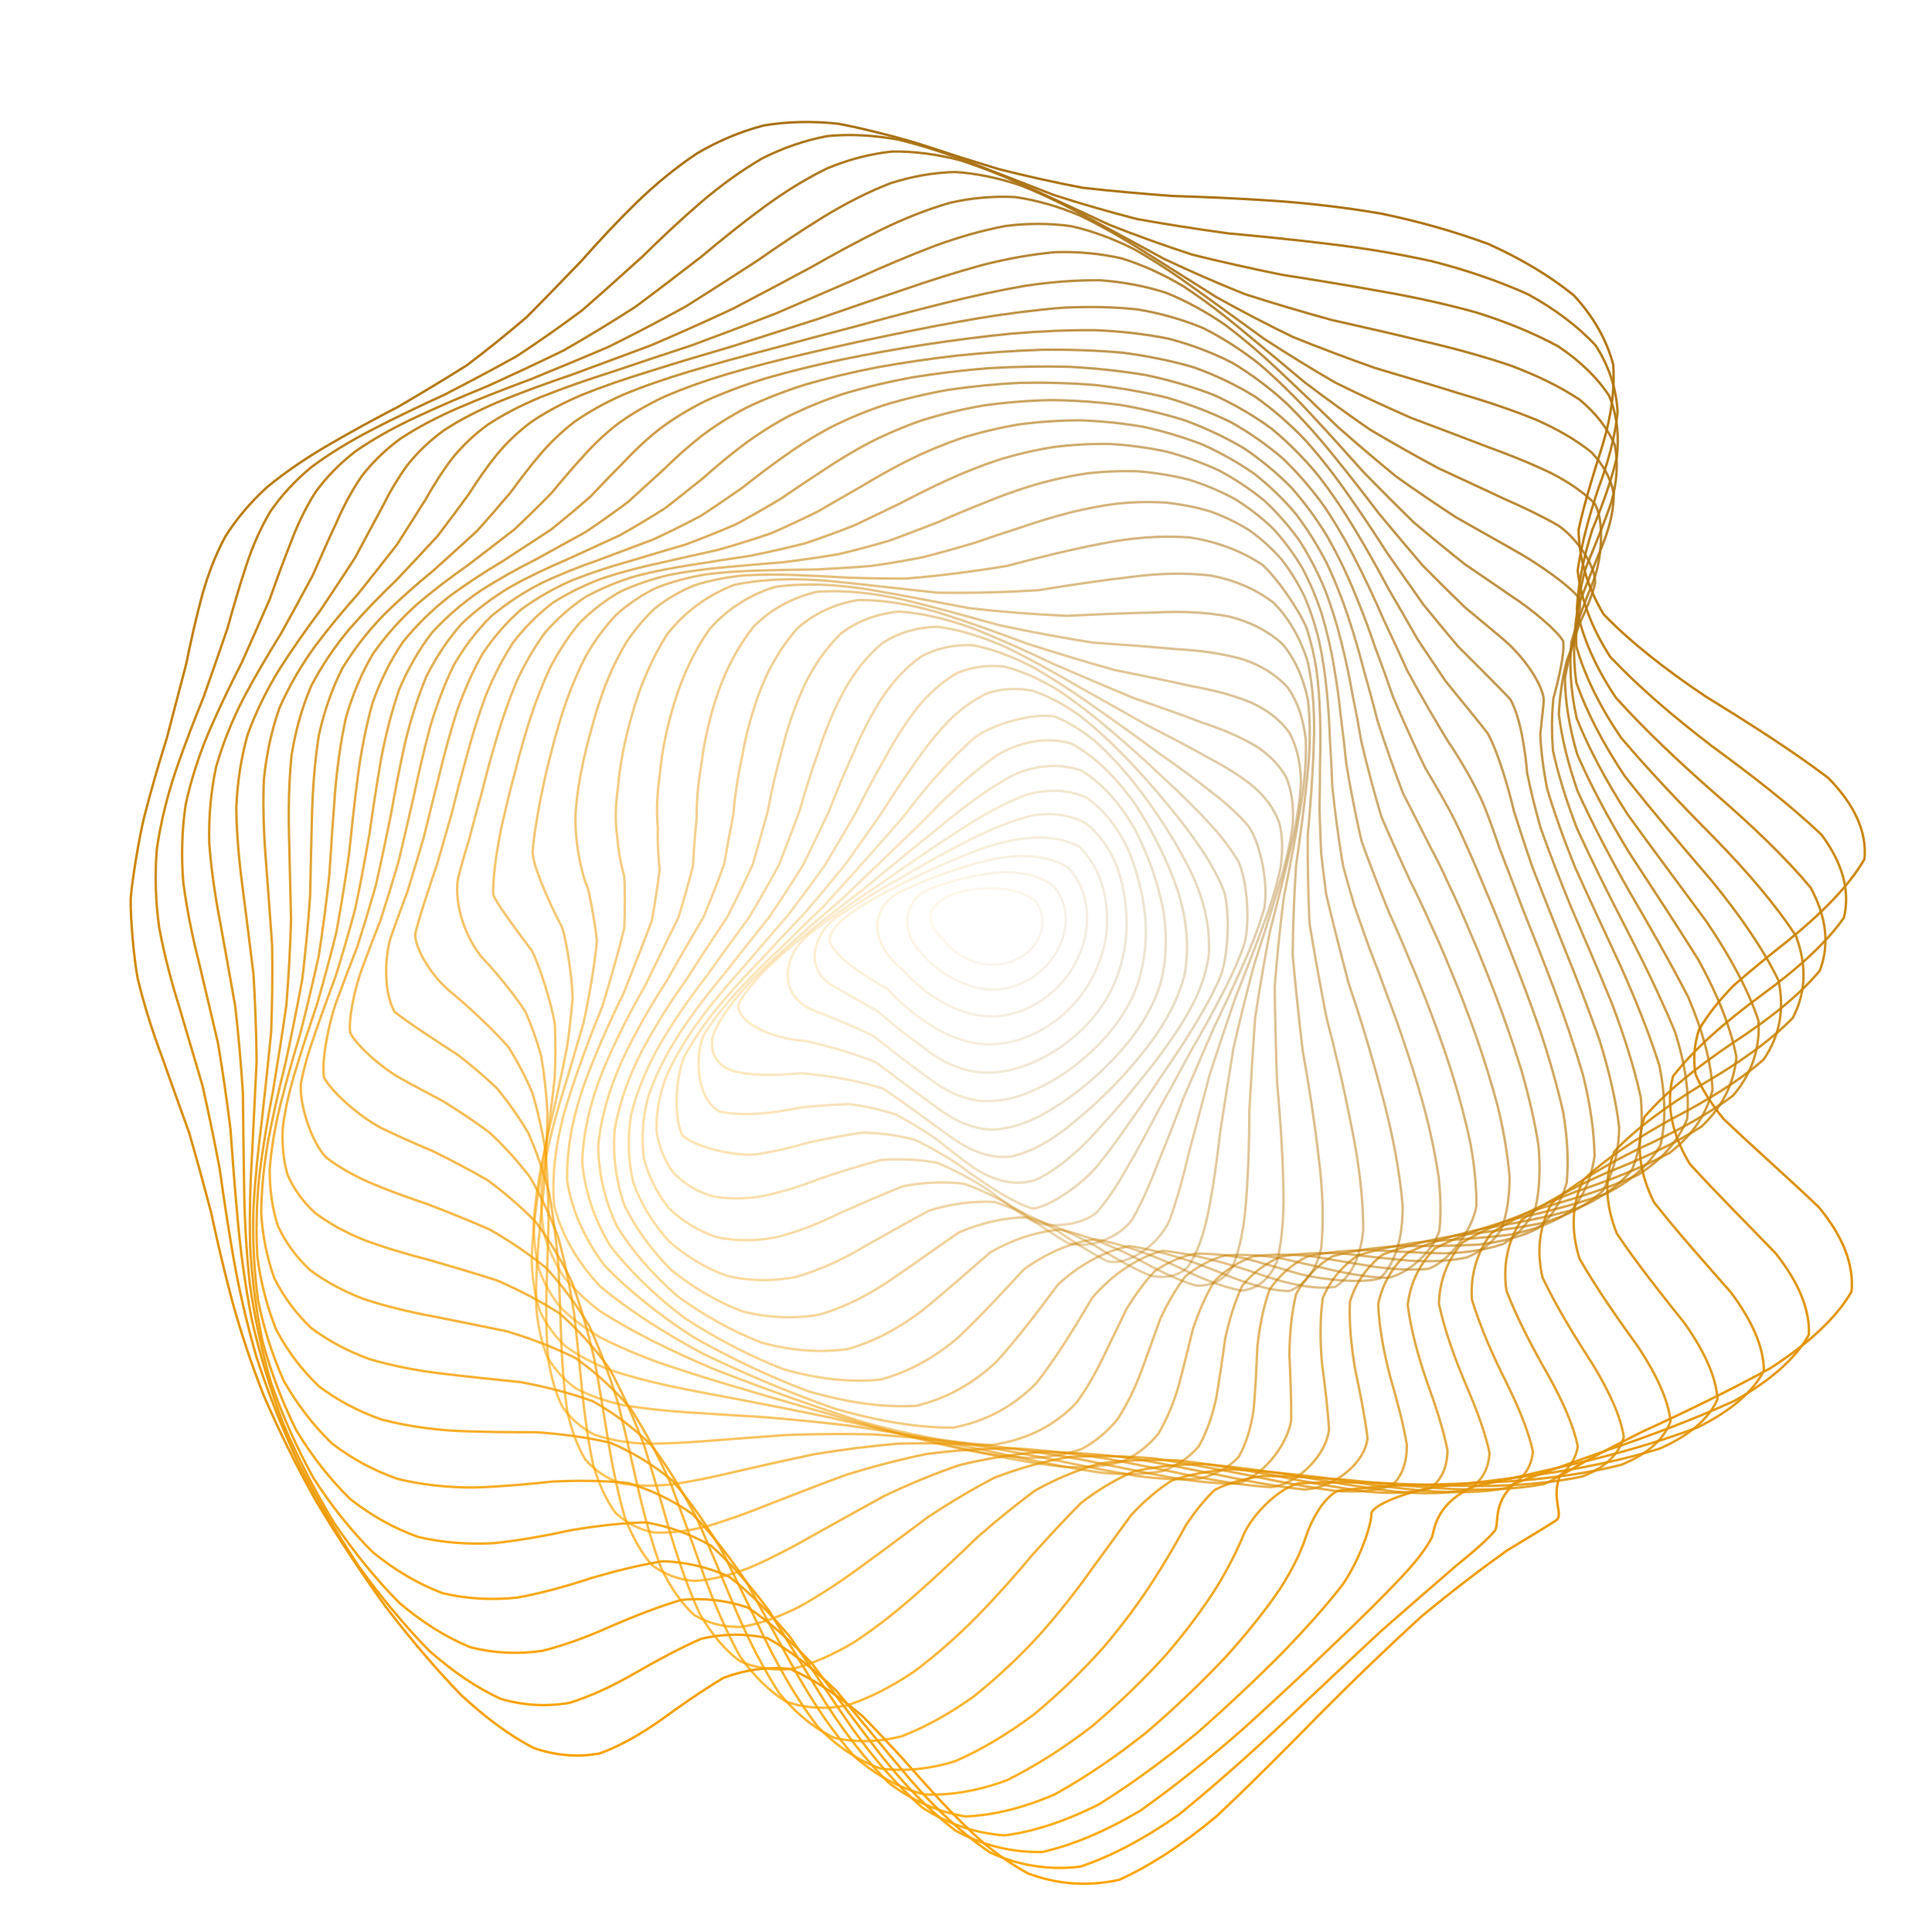 <svg xmlns="http://www.w3.org/2000/svg" version="1.1" xmlns:xlink="http://www.w3.org/1999/xlink" xmlns:svgjs="http://svgjs.dev/svgjs" viewBox="0 0 800 800"><defs><linearGradient x1="50%" y1="0%" x2="50%" y2="100%" id="ccchaos-grad"><stop stop-color="#A97113" stop-opacity="1" offset="0%"></stop><stop stop-color="orange" stop-opacity="1" offset="100%"></stop></linearGradient></defs><g stroke-width="1" stroke="url(#ccchaos-grad)" fill="none" stroke-linecap="round"><path d="M379.54 59.25C385.15 61 390.78 62.84 396.43 64.73 402.08 66.5 407.75 68.27 413.45 70 424.89 72.9 436.51 75.5 448.36 77.76 460.39 79.11 472.79 80.21 485.64 81.16 498.8 81.55 512.52 82.14 526.79 83.1 541.36 84.08 556.39 85.81 571.7 88.41 586.9 91.52 601.92 95.73 616.31 101.04 629.71 107.06 641.7 114.2 651.72 122.33 659.79 131.09 665.29 140.7 668 151 668.72 161.66 667.07 172.79 663.6 184.27 659.94 195.82 656.25 207.55 653.65 219.34 653.85 231.02 657.08 242.69 663.99 254.33 675.02 265.75 689.47 277.14 706.42 288.5 724.6 299.66 742.12 310.84 757 322.08 767.88 333.16 773.13 344.38 772.03 355.75 765.51 367.04 754.01 378.55 739.39 390.31 731.95 396.18 724.66 402.11 717.83 408.12 711.95 414.13 707.1 420.21 703.51 426.37 701.52 432.52 701.05 438.68 702.09 444.84 704.72 450.99 708.65 457.15 713.66 463.29 726.53 475.56 740.48 487.77 753.09 499.82 762.99 511.79 767.77 523.52 766.67 534.88 760.17 546.04 748.42 556.69 732.85 566.67 715.23 576.28 697.09 585.05 680.03 592.85 665.42 600.12 653.93 606.3 645.86 611.29 642.27 620.72 647.63 627.23 644.36 629.54 639.78 632.54 632.9 636.61 623.99 642.04 613.61 649.43 601.74 658.47 588.8 669.17 575.13 681.61 560.96 695.26 546.64 709.66 532.16 724.47 517.84 738.84 503.84 751.99 489.95 763.57 476.44 772.58 463.36 778.41 450.41 781.22 437.84 780.32 425.64 775.73 419.56 772.4 413.56 768.29 407.65 763.48 401.74 758.25 395.9 752.51 390.14 746.38 384.37 740.16 378.75 733.86 373.25 727.61 367.75 721.64 362.38 715.94 357.14 710.61 346.63 701.71 336.61 695.11 327.08 691.07 317.48 690.1 308.33 691.48 299.6 694.76 290.72 700.06 282.16 706.06 273.86 712.06 265.27 718.15 256.78 722.99 248.3 726.07 239.35 727.72 230.27 726.99 221 723.82 211.17 718.74 201.14 711.32 190.93 701.87 180.36 690.94 169.83 678.52 159.5 665.02 149.28 650.84 139.63 636.17 130.75 621.34 122.49 606.53 115.26 591.93 109.15 577.71 103.74 563.88 99.35 550.55 95.88 537.72 92.62 525.37 89.85 513.45 87.37 501.91 84.44 490.74 81.44 479.8 78.31 469.01 74.52 458.43 70.67 447.86 66.94 437.24 63.01 426.71 59.61 416.03 57.02 405.17 55.45 397.01 53.97 380.43 54.12 372.01 54.8 363.56 57.66 346.77 59.67 338.44 62.49 327.37 65.69 316.45 69.04 305.76 71.83 295.15 74.53 284.82 77.12 274.86 79.12 265.04 81.23 255.64 83.64 246.75 86.04 238.03 89.19 229.85 93.25 222.26 97.91 214.83 103.72 207.96 110.64 201.67 118.24 195.41 126.77 189.63 136.01 184.26 145.48 178.72 155.26 173.42 165.16 168.28 174.71 162.69 184.1 157.05 193.25 151.29 201.77 144.87 210.05 138.2 218.13 131.27 225.67 123.68 233.18 115.89 240.79 108 248.09 99.73 255.66 91.62 263.59 83.88 271.43 76.3 279.74 69.46 288.51 63.59 297.3 58.4 306.58 54.48 316.31 51.94 326.08 50.32 336.27 50.09 346.82 51.21 354.79 52.56 371.15 56.66 379.53 59.25" stroke-dasharray="0 0" transform="rotate(0, 400, 400)" opacity="1.00"></path><path d="M383.37 68.29C394.41 71.76 405.64 75.45 417.07 79.11 428.56 82.06 440.33 84.73 452.41 87.06 464.65 88.5 477.3 89.68 490.39 90.69 503.71 91.1 517.51 91.66 531.7 92.53 546.01 93.35 560.54 94.84 575.06 97.13 589.22 99.85 602.87 103.59 615.57 108.39 627.11 113.84 637.03 120.39 644.88 127.92 650.89 136.09 654.48 145.13 655.6 154.9 655.19 165.08 652.97 175.81 649.54 186.93 646.51 198.21 644 209.72 643.02 221.37 645.03 232.97 650.09 244.61 658.63 256.25 670.84 267.74 685.92 279.2 702.87 290.64 720.43 301.91 736.84 313.18 750.31 324.48 759.72 335.65 763.69 346.91 761.68 358.27 754.74 369.55 743.32 381 729.17 392.63 715.28 404.23 703.18 416.04 694.97 428.06 692.65 440.07 695.95 452.02 704.06 463.84 716.15 475.65 729.46 487.3 741.79 498.7 751.88 510.02 757.4 521 757.52 531.54 752.57 541.87 742.49 551.63 728.42 560.68 711.96 569.37 694.42 577.22 677.32 584.12 662.02 590.55 649.29 595.96 639.58 600.3 630.98 608.88 634.25 616.69 632.66 620.24 629.72 624.15 624.68 629.16 617.7 635.52 609.32 643.7 599.34 653.4 588.1 664.56 576 677.22 563.16 690.84 549.9 704.97 536.32 719.29 522.68 732.99 509.16 745.36 495.63 756.11 482.37 764.33 469.46 769.47 456.62 771.76 444.12 770.54 432 765.86 419.94 758.72 408.19 748.98 396.79 737.34 385.38 725.37 374.53 713.52 364.22 702.66 353.86 693.83 343.99 687.11 334.58 682.75 325.08 681.28 315.98 682.03 307.23 684.64 298.29 689.25 289.59 694.67 281.06 700.26 272.2 706.13 263.37 710.99 254.49 714.37 245.13 716.58 235.62 716.65 225.92 714.48 215.75 710.56 205.42 704.41 195.01 696.26 184.38 686.63 173.9 675.44 163.75 663.05 153.86 649.86 144.63 636.01 136.26 621.81 128.56 607.47 121.91 593.17 116.37 579.08 111.49 565.26 107.55 551.81 104.45 538.8 101.47 526.17 98.88 513.94 96.49 502.1 93.59 490.59 90.56 479.34 87.36 468.31 83.48 457.49 79.53 446.75 75.69 436.04 71.67 425.44 68.2 414.77 65.55 404.03 63.39 393.31 62.4 382.47 62.66 371.5 63.6 360.54 65.61 349.72 68.47 339.08 71.4 328.46 74.71 318.05 78.15 307.92 81.03 297.85 83.78 288.11 86.37 278.76 88.33 269.52 90.33 260.72 92.55 252.42 94.69 244.25 97.49 236.6 101.14 229.5 105.34 222.49 110.65 215.99 117.07 210 124.21 203.98 132.33 198.35 141.25 193.05 150.52 187.51 160.22 182.14 170.16 176.86 179.88 171.08 189.54 165.22 199.01 159.2 207.95 152.54 216.63 145.63 225.1 138.48 233 130.73 240.81 122.82 248.61 114.86 256.03 106.61 263.63 98.58 271.47 90.96 279.14 83.57 287.18 76.95 295.64 71.31 304.04 66.38 312.91 62.7 322.24 60.38 331.55 58.95 341.32 58.87 351.52 60.11 361.71 61.92 372.33 64.72 383.36 68.29" stroke-dasharray="0 0" transform="rotate(3.432, 400, 400)" opacity="0.97"></path><path d="M388.8 77.33C399.68 80.82 410.84 84.52 422.27 88.21 433.76 91.21 445.58 93.94 457.75 96.35 470.05 97.88 482.75 99.14 495.82 100.21 509.03 100.67 522.57 101.23 536.34 102.04 550.04 102.73 563.72 104.01 577.11 106.01 589.94 108.36 601.98 111.67 612.84 115.97 622.46 120.87 630.35 126.83 636.19 133.76 640.38 141.32 642.41 149.75 642.35 158.95 641.26 168.6 638.9 178.84 635.92 189.54 633.82 200.46 632.71 211.67 633.46 223.08 637.23 234.51 644 246.04 653.97 257.59 667.11 269.06 682.56 280.52 699.27 291.96 716.05 303.27 731.25 314.59 743.29 325.9 751.28 337.11 754.05 348.36 751.23 359.67 743.95 370.92 732.64 382.28 718.98 393.74 705.73 405.18 694.25 416.76 686.42 428.46 684.11 440.16 687.05 451.71 694.52 463.05 705.83 474.37 718.49 485.44 730.48 496.19 740.67 506.85 746.82 517.11 748.04 526.85 744.56 536.39 736.1 545.31 723.59 553.5 708.42 561.38 691.7 568.41 674.85 574.53 659.15 580.28 645.47 585.08 634.37 588.93 620.73 597.17 620.45 606.83 619.88 611.66 618.17 616.46 614.66 622.36 609.37 629.57 602.85 638.44 594.7 648.68 585.19 660.18 574.78 672.95 563.43 686.44 551.44 700.22 539.02 713.99 526.3 726.99 513.52 738.57 500.63 748.5 487.84 755.95 475.28 760.44 462.74 762.24 450.48 760.74 438.54 755.99 426.63 748.98 415.02 739.53 403.74 728.29 392.46 716.76 381.71 705.3 371.49 694.7 361.21 685.97 351.39 679.16 341.99 674.52 332.47 672.57 323.29 672.73 314.39 674.69 305.28 678.62 296.33 683.44 287.47 688.57 278.28 694.14 269.05 698.94 259.73 702.51 249.98 705.15 240.08 705.9 230.01 704.61 219.59 701.76 209.08 696.8 198.59 689.89 188.03 681.55 177.74 671.6 167.9 660.37 158.44 648.27 149.72 635.35 141.94 621.92 134.85 608.21 128.81 594.37 123.84 580.61 119.47 566.96 115.97 553.57 113.19 540.52 110.44 527.76 107.99 515.36 105.65 503.32 102.74 491.57 99.65 480.1 96.35 468.88 92.37 457.85 88.32 446.97 84.37 436.2 80.28 425.53 76.75 414.89 74.06 404.25 71.9 393.64 70.91 382.98 71.21 372.3 72.2 361.62 74.29 351.16 77.23 340.94 80.27 330.73 83.69 320.79 87.22 311.18 90.19 301.61 93.01 292.4 95.63 283.6 97.58 274.88 99.51 266.61 101.58 258.83 103.48 251.12 105.97 243.91 109.22 237.21 112.95 230.54 117.75 224.32 123.64 218.54 130.26 212.66 137.9 207.09 146.42 201.79 155.38 196.19 164.9 190.69 174.76 185.21 184.56 179.23 194.39 173.12 204.13 166.84 213.43 159.93 222.51 152.8 231.38 145.45 239.71 137.56 247.89 129.56 256 121.58 263.68 113.38 271.44 105.45 279.36 98 287.04 90.81 295 84.43 303.31 79.05 311.51 74.38 320.13 70.94 329.19 68.85 338.19 67.61 347.66 67.68 357.6 69.02 367.51 70.91 377.9 73.74 388.79 77.33" stroke-dasharray="0 0" transform="rotate(6.865, 400, 400)" opacity="0.95"></path><path d="M395.29 86.37C406.04 89.87 417.11 93.58 428.47 97.29 439.88 100.33 451.64 103.13 463.74 105.61 475.91 107.24 488.42 108.59 501.21 109.74 514.03 110.26 527.02 110.83 540.04 111.6 552.85 112.19 565.39 113.3 577.39 115.05 588.7 117.07 599.01 119.97 607.99 123.8 615.74 128.17 621.76 133.55 625.83 139.88 628.54 146.8 629.4 154.62 628.59 163.21 627.25 172.28 625.15 181.98 622.97 192.19 622.06 202.67 622.49 213.5 624.98 224.58 630.45 235.75 638.75 247.06 649.91 258.45 663.72 269.8 679.29 281.18 695.56 292.54 711.41 303.83 725.33 315.11 735.94 326.37 742.57 337.56 744.21 348.76 740.67 359.98 733.12 371.15 721.99 382.37 708.82 393.63 696.21 404.89 685.33 416.2 677.88 427.56 675.58 438.92 678.17 450.05 685.02 460.9 695.58 471.72 707.57 482.22 719.17 492.33 729.38 502.35 736.04 511.9 738.24 520.9 736.13 529.71 729.25 537.87 718.32 545.29 704.55 552.45 688.82 558.8 672.47 564.28 656.69 569.49 642.36 573.85 630.13 577.39 617.07 582.17 606.19 589.35 605.67 592.8 606.66 597.69 604.34 612.82 599.24 624.14 594.32 633.61 587.84 644.27 579.99 656.01 571.26 668.77 561.47 682.05 550.86 695.4 539.76 708.57 528.17 720.84 516.31 731.62 504.27 740.76 492.16 747.47 480.13 751.33 468.08 752.67 456.19 750.91 444.53 746.11 432.88 739.23 421.48 730.08 410.34 719.25 399.19 708.14 388.54 697.06 378.35 686.74 368.11 678.13 358.27 671.25 348.78 666.36 339.17 663.98 329.83 663.58 320.69 664.91 311.33 668.17 302.07 672.37 292.84 677 283.28 682.21 273.66 686.87 263.94 690.53 253.85 693.49 243.63 694.79 233.31 694.27 222.74 692.37 212.19 688.5 201.77 682.77 191.42 675.68 181.45 666.97 172.05 656.93 163.12 645.96 155.01 634.06 147.86 621.52 141.42 608.58 135.99 595.36 131.6 582.06 127.71 568.76 124.59 555.59 122.1 542.66 119.53 529.93 117.17 517.49 114.83 505.38 111.88 493.49 108.7 481.89 105.28 470.56 101.19 459.4 97.03 448.43 93 437.63 88.84 426.92 85.27 416.3 82.55 405.76 80.39 395.26 79.43 384.79 79.75 374.37 80.8 363.95 82.95 353.81 85.96 343.98 89.1 334.15 92.61 324.64 96.24 315.49 99.32 306.37 102.22 297.63 104.9 289.32 106.87 281.05 108.76 273.22 110.71 265.87 112.42 258.55 114.63 251.69 117.5 245.3 120.78 238.87 125.07 232.84 130.4 227.18 136.46 221.35 143.56 215.78 151.59 210.4 160.15 204.68 169.37 199 179.04 193.3 188.79 187.08 198.69 180.72 208.6 174.17 218.19 167.04 227.62 159.69 236.87 152.17 245.63 144.18 254.23 136.14 262.7 128.16 270.75 120.05 278.79 112.26 286.92 104.99 294.75 98.04 302.79 91.92 311.11 86.8 319.26 82.4 327.78 79.22 336.7 77.34 345.54 76.29 354.82 76.51 364.58 77.95 374.31 79.91 384.53 82.77 395.28 86.37" stroke-dasharray="0 0" transform="rotate(10.297, 400, 400)" opacity="0.92"></path><path d="M402.24 95.41C412.85 98.92 423.78 102.63 434.99 106.35 446.24 109.44 457.8 112.29 469.64 114.84 481.5 116.58 493.61 118.03 505.86 119.26 518.05 119.85 530.24 120.46 542.25 121.21 553.93 121.73 565.13 122.7 575.6 124.23 585.31 125.96 593.89 128.49 601.05 131.87 607.1 135.74 611.48 140.56 614.12 146.29 615.72 152.59 615.82 159.77 614.71 167.74 613.51 176.19 612.04 185.3 610.92 194.95 611.39 204.92 613.43 215.3 617.62 225.97 624.65 236.79 634.27 247.8 646.36 258.92 660.58 270.07 676.03 281.28 691.66 292.48 706.46 303.66 719.06 314.83 728.25 325.97 733.58 337.07 734.2 348.17 730.03 359.23 722.27 370.28 711.35 381.32 698.7 392.35 686.72 403.38 676.42 414.41 669.33 425.4 667.06 436.4 669.31 447.1 675.57 457.45 685.39 467.78 696.72 477.72 707.88 487.22 718.02 496.63 725.09 505.53 728.15 513.84 727.3 522 721.93 529.49 712.57 536.26 700.26 542.81 685.7 548.61 670.06 553.61 654.49 558.43 639.81 562.51 626.75 565.89 615.92 569.27 607.38 572.14 601.05 574.64 595.9 578.91 593.28 589.34 592.79 596.7 592.24 603.14 590.59 610.62 587.69 619.22 584.04 629.16 578.98 640.14 572.61 651.99 565.46 664.64 557.17 677.61 547.97 690.47 538.25 703.01 527.89 714.53 517.08 724.52 506.04 732.87 494.77 738.86 483.42 742.14 472 743.05 460.61 741.06 449.33 736.23 438.05 729.49 426.91 720.64 415.94 710.21 404.98 699.52 394.42 688.82 384.24 678.79 374.02 670.3 364.12 663.38 354.49 658.27 344.75 655.5 335.19 654.57 325.78 655.3 316.15 657.91 306.56 661.49 296.97 665.59 287.09 670.4 277.13 674.83 267.07 678.48 256.74 681.65 246.32 683.38 235.88 683.5 225.32 682.44 214.88 679.56 204.68 674.92 194.68 669.01 185.17 661.52 176.31 652.66 168.01 642.86 160.56 632.05 154.1 620.48 148.31 608.42 143.5 595.94 139.64 583.25 136.19 570.45 133.41 557.65 131.14 545 128.71 532.44 126.39 520.11 124.01 508.05 120.98 496.16 117.68 484.53 114.14 473.17 109.94 461.96 105.67 450.96 101.55 440.17 97.35 429.46 93.75 418.89 91.02 408.47 88.88 398.08 87.94 387.79 88.3 377.61 89.4 367.43 91.6 357.59 94.67 348.1 97.89 338.61 101.49 329.48 105.21 320.74 108.4 312 111.4 303.67 114.15 295.77 116.17 287.88 118.06 280.42 119.93 273.41 121.5 266.39 123.45 259.8 125.99 253.61 128.84 247.34 132.62 241.41 137.4 235.79 142.86 229.95 149.37 224.3 156.84 218.78 164.91 212.89 173.72 207 183.09 201.05 192.66 194.59 202.5 187.97 212.46 181.18 222.23 173.84 231.92 166.32 241.48 158.66 250.65 150.61 259.65 142.55 268.51 134.62 276.96 126.63 285.36 119.01 293.77 111.96 301.88 105.26 310.12 99.41 318.56 94.58 326.81 90.46 335.35 87.53 344.25 85.87 353.04 85.01 362.25 85.37 371.9 86.89 381.51 88.92 391.61 91.81 402.23 95.41" stroke-dasharray="0 0" transform="rotate(13.73, 400, 400)" opacity="0.90"></path><path d="M408.97 104.45C419.44 107.96 430.17 111.67 441.14 115.39 452.13 118.52 463.35 121.43 474.75 124.05 486.14 125.88 497.64 127.44 509.14 128.76 520.5 129.45 531.69 130.11 542.51 130.86 552.93 131.35 562.7 132.2 571.58 133.55 579.71 135.02 586.65 137.22 592.19 140.19 598.3 145.73 602.19 161.99 601.06 172.58 600.36 180.38 599.8 188.87 599.96 197.93 601.89 207.33 605.54 217.18 611.34 227.38 619.74 237.76 630.45 248.39 643.2 259.16 657.57 270.01 672.68 280.95 687.51 291.92 701.17 302.9 712.42 313.88 720.23 324.83 724.34 335.77 724.01 346.69 719.3 357.55 711.42 368.41 700.74 379.23 688.62 389.99 677.26 400.75 667.52 411.46 660.79 422.08 658.53 432.7 660.48 442.96 666.17 452.83 675.28 462.67 685.92 472.08 696.62 481.01 706.62 489.86 713.98 498.16 717.78 505.87 718.07 513.45 714.12 520.37 706.3 526.61 695.5 532.69 682.22 538.06 667.51 542.74 652.4 547.31 637.68 551.26 624.09 554.65 612.27 558.13 602.41 561.25 594.58 564.14 587 569.19 580.7 581.78 579.4 590.33 578.78 597.49 577.45 605.62 575.16 614.75 572.41 625.05 568.46 636.22 563.31 648.07 557.52 660.53 550.61 673.12 542.74 685.43 534.37 697.29 525.25 708.05 515.56 717.25 505.59 724.83 495.25 730.15 484.67 732.87 474 733.39 463.21 731.18 452.4 726.35 441.58 719.76 430.77 711.2 420.03 701.17 409.29 690.89 398.84 680.57 388.69 670.83 378.49 662.48 368.52 655.54 358.75 650.25 348.87 647.12 339.11 645.71 329.43 645.86 319.56 647.84 309.69 650.8 299.78 654.35 289.66 658.71 279.45 662.85 269.18 666.41 258.74 669.67 248.28 671.72 237.87 672.37 227.48 672.02 217.31 670.01 207.48 666.37 197.97 661.57 189.03 655.23 180.82 647.54 173.2 638.9 166.46 629.2 160.7 618.66 155.56 607.56 151.33 595.93 147.97 583.98 144.91 571.81 142.41 559.53 140.31 547.29 137.95 535.06 135.62 522.97 133.17 511.09 130.02 499.32 126.6 487.78 122.91 476.49 118.6 465.31 114.24 454.35 110.05 443.62 105.81 432.97 102.21 422.49 99.48 412.2 97.37 401.94 96.46 391.82 96.84 381.87 97.99 371.92 100.23 362.35 103.34 353.17 106.63 343.98 110.31 335.18 114.12 326.79 117.42 318.38 120.53 310.39 123.38 302.82 125.48 295.23 127.39 288.06 129.23 281.3 130.69 274.5 132.45 268.08 134.68 262.01 137.14 255.82 140.44 249.92 144.66 244.25 149.52 238.34 155.41 232.56 162.27 226.86 169.76 220.77 178.06 214.65 187.01 208.44 196.27 201.73 205.92 194.87 215.8 187.84 225.61 180.33 235.45 172.66 245.23 164.91 254.7 156.83 264.05 148.81 273.27 140.97 282.13 133.13 290.91 125.72 299.65 118.91 308.09 112.49 316.6 106.93 325.24 102.39 333.69 98.55 342.36 95.87 351.31 94.43 360.15 93.75 369.35 94.25 378.94 95.86 388.49 97.94 398.49 100.86 408.96 104.45" stroke-dasharray="0 0" transform="rotate(17.162, 400, 400)" opacity="0.87"></path><path d="M414.84 113.5C425.13 117 435.61 120.7 446.23 124.42 456.87 127.58 467.63 130.54 478.45 133.23 489.22 135.16 499.97 136.82 510.56 138.25 520.95 139.03 531.01 139.76 540.55 140.54 549.65 141.01 557.99 141.79 565.36 142.99 574.76 145.2 586.15 153.61 588.13 160.11 588.7 165.19 588.53 171.11 587.97 177.79 588.07 184.93 588.65 192.77 590.22 201.2 593.64 209.98 598.83 219.26 606.08 228.91 615.64 238.79 627.17 248.95 640.32 259.3 654.61 269.77 669.18 280.36 683.07 291 695.51 301.69 705.4 312.41 711.88 323.1 714.84 333.8 713.67 344.47 708.5 355.08 700.55 365.69 690.16 376.24 678.57 386.69 667.82 397.16 658.64 407.52 652.25 417.75 650.02 427.98 651.67 437.81 656.82 447.21 665.23 456.58 675.2 465.49 685.39 473.89 695.18 482.23 702.73 490.01 707.16 497.21 708.47 504.3 705.84 510.77 699.51 516.59 690.23 522.32 678.32 527.41 664.69 531.9 650.29 536.36 635.8 540.32 621.99 543.84 609.48 547.54 598.56 551.01 589.43 554.39 582.3 558.27 576.85 562.34 572.77 566.76 570.18 572.06 568.3 577.98 566.7 584.67 565.64 592.46 564.22 601.13 562.16 610.68 559.92 621.23 556.72 632.48 552.48 644.23 547.78 656.39 542.04 668.52 535.34 680.24 528.21 691.39 520.26 701.4 511.65 709.81 502.77 716.66 493.39 721.32 483.63 723.53 473.77 723.68 463.65 721.29 453.37 716.46 443.07 710.03 432.67 701.77 422.2 692.13 411.73 682.26 401.44 672.32 391.34 662.86 381.2 654.68 371.2 647.74 361.32 642.3 351.35 638.85 341.43 636.99 331.53 636.6 321.5 637.96 311.43 640.31 301.32 643.31 291.06 647.17 280.75 650.97 270.42 654.36 260.02 657.62 249.68 659.87 239.48 660.92 229.41 661.15 219.66 659.9 210.35 657.15 201.44 653.36 193.17 648.11 185.68 641.53 178.79 634.05 172.78 625.46 167.71 615.98 163.19 605.91 159.51 595.2 156.58 584.07 153.85 572.65 151.57 561.01 149.57 549.31 147.24 537.54 144.84 525.82 142.28 514.25 139 502.72 135.42 491.37 131.59 480.25 127.17 469.2 122.73 458.37 118.48 447.76 114.23 437.22 110.63 426.87 107.92 416.73 105.85 406.62 104.98 396.69 105.39 386.96 106.57 377.23 108.84 367.91 111.99 359 115.34 350.08 119.08 341.56 122.97 333.45 126.38 325.32 129.61 317.6 132.56 310.28 134.77 302.93 136.75 295.96 138.59 289.38 139.99 282.72 141.59 276.39 143.57 270.37 145.68 264.18 148.53 258.23 152.23 252.47 156.48 246.43 161.74 240.48 167.94 234.56 174.8 228.26 182.51 221.89 190.93 215.42 199.76 208.48 209.08 201.4 218.73 194.17 228.45 186.51 238.29 178.75 248.15 170.94 257.83 162.88 267.43 154.94 276.92 147.23 286.14 139.58 295.26 132.4 304.32 125.85 313.11 119.73 321.92 114.48 330.8 110.23 339.49 106.68 348.34 104.26 357.39 103.03 366.34 102.53 375.57 103.15 385.13 104.84 394.64 106.98 404.54 109.91 414.83 113.49" stroke-dasharray="0 0" transform="rotate(20.595, 400, 400)" opacity="0.85"></path><path d="M419.29 122.54C429.37 126.02 439.52 129.71 449.72 133.43 459.91 136.62 470.11 139.62 480.24 142.38 490.3 144.41 500.18 146.17 509.76 147.7 519.12 148.6 528.01 149.41 536.27 150.24 547.59 151.1 564.64 154.46 569.91 157.56 573.28 161.79 575.45 174.7 575.78 183.4 576.89 189.89 578.74 197.06 581.77 204.83 586.65 212.98 593.25 221.62 601.74 230.68 612.23 239.99 624.33 249.62 637.61 259.48 651.59 269.49 665.44 279.65 678.27 289.9 689.44 300.23 698 310.59 703.2 320.95 705.1 331.34 703.18 341.71 697.64 352 689.68 362.31 679.61 372.54 668.56 382.65 658.41 392.78 649.76 402.78 643.7 412.6 641.5 422.43 642.89 431.84 647.52 440.79 655.25 449.72 664.54 458.17 674.21 466.11 683.73 473.99 691.38 481.33 696.31 488.11 698.5 494.81 697.09 500.93 692.18 506.46 684.4 511.95 673.93 516.89 661.51 521.32 648.01 525.8 634.02 529.88 620.28 533.64 607.38 537.66 595.71 541.56 585.51 545.47 577.06 549.93 570.17 554.65 564.68 559.78 560.7 565.75 557.61 572.36 555.06 579.68 553.26 588 551.41 597.1 549.23 606.96 547.11 617.64 544.29 628.85 540.64 640.4 536.71 652.2 531.86 663.81 526.11 674.89 520.02 685.32 513.12 694.56 505.5 702.21 497.63 708.34 489.18 712.38 480.25 714.1 471.2 713.92 461.79 711.38 452.08 706.57 442.35 700.31 432.39 692.35 422.25 683.09 412.11 673.62 402.03 664.05 392.03 654.89 382.01 646.88 372.04 639.98 362.11 634.42 352.12 630.68 342.12 628.41 332.11 627.52 322.02 628.29 311.87 630.04 301.7 632.47 291.45 635.82 281.19 639.22 270.97 642.37 260.79 645.54 250.73 647.89 240.92 649.22 231.32 649.92 222.13 649.3 213.46 647.33 205.25 644.44 197.72 640.18 191 634.65 184.85 628.27 179.56 620.79 175.15 612.37 171.21 603.34 168.01 593.61 165.45 583.37 162.98 572.79 160.84 561.89 158.89 550.83 156.52 539.64 154.03 528.42 151.31 517.25 147.88 506.09 144.15 495.05 140.17 484.19 135.65 473.37 131.14 462.74 126.85 452.32 122.61 441.95 119.03 431.78 116.35 421.83 114.33 411.9 113.49 402.17 113.93 392.65 115.14 383.13 117.44 374.04 120.61 365.37 124 356.68 127.8 348.39 131.76 340.52 135.28 332.61 138.62 325.09 141.7 317.96 144.03 310.78 146.1 303.95 147.98 297.46 149.37 290.87 150.87 284.56 152.65 278.52 154.47 272.29 156.91 266.24 160.11 260.32 163.79 254.12 168.41 247.97 173.95 241.82 180.12 235.29 187.17 228.68 194.98 221.96 203.27 214.82 212.12 207.55 221.4 200.16 230.87 192.4 240.56 184.57 250.36 176.76 260.09 168.77 269.82 160.94 279.48 153.4 288.95 145.98 298.34 139.06 307.66 132.8 316.77 127 325.85 122.06 334.96 118.11 343.89 114.85 352.93 112.68 362.09 111.66 371.16 111.33 380.44 112.08 389.96 113.85 399.44 116.02 409.21 118.97 419.28 122.53" stroke-dasharray="0 0" transform="rotate(24.027, 400, 400)" opacity="0.82"></path><path d="M421.9 131.58C431.71 135.05 441.49 138.71 451.19 142.42 460.87 145.63 470.44 148.67 479.81 151.49 489.09 153.62 498.06 155.49 506.62 157.13 514.95 158.14 522.71 159.05 529.77 159.95 539.34 160.83 553.22 163.87 557.35 166.59 560.15 170.26 563.06 181.65 564.72 189.45 567 195.29 570.19 201.8 574.64 208.91 580.87 216.39 588.72 224.38 598.23 232.81 609.38 241.51 621.78 250.56 634.95 259.86 648.41 269.34 661.38 279.01 673.07 288.8 682.96 298.68 690.2 308.63 694.2 318.59 695.13 328.61 692.56 338.6 686.73 348.52 678.82 358.48 669.1 368.35 658.59 378.09 649.02 387.84 640.89 397.46 635.16 406.88 632.99 416.31 634.13 425.3 638.27 433.83 645.35 442.35 653.97 450.39 663.08 457.92 672.28 465.42 679.93 472.39 685.26 478.84 688.21 485.24 687.89 491.12 684.31 496.48 678 501.84 668.97 506.74 657.86 511.23 645.43 515.82 632.17 520.12 618.76 524.21 605.79 528.61 593.66 532.99 582.68 537.47 573.13 542.51 565 547.87 558.18 553.67 552.82 560.26 548.45 567.46 544.8 575.32 542.04 584.06 539.49 593.48 536.87 603.52 534.53 614.21 531.74 625.3 528.35 636.55 524.85 647.91 520.59 658.95 515.55 669.36 510.26 679.05 504.2 687.53 497.43 694.43 490.45 699.88 482.84 703.34 474.68 704.61 466.41 704.13 457.69 701.46 448.57 696.68 439.42 690.59 429.94 682.92 420.17 674.05 410.4 664.97 400.59 655.78 390.77 646.92 380.94 639.09 371.07 632.24 361.19 626.59 351.28 622.61 341.32 619.97 331.33 618.61 321.3 618.81 311.24 619.98 301.16 621.85 291.09 624.67 281.05 627.64 271.12 630.48 261.31 633.48 251.7 635.83 242.42 637.34 233.43 638.38 224.91 638.27 216.99 636.95 209.53 634.86 202.79 631.5 196.85 626.93 191.44 621.58 186.84 615.15 183.04 607.78 179.61 599.8 176.81 591.07 174.55 581.76 172.26 572.07 170.2 561.99 168.23 551.65 165.77 541.14 163.14 530.51 160.25 519.86 156.65 509.17 152.76 498.54 148.65 488.02 144.03 477.53 139.47 467.18 135.16 457.02 130.94 446.89 127.4 436.94 124.77 427.21 122.8 417.49 122.01 407.97 122.48 398.67 123.71 389.37 126.02 380.49 129.2 372.03 132.62 363.55 136.46 355.46 140.49 347.76 144.1 340.03 147.57 332.67 150.77 325.66 153.24 318.58 155.43 311.82 157.39 305.36 158.81 298.78 160.26 292.45 161.9 286.32 163.47 280 165.58 273.81 168.33 267.71 171.47 261.33 175.47 254.97 180.34 248.58 185.81 241.83 192.16 234.99 199.29 228.06 206.93 220.74 215.21 213.32 224 205.8 233.07 197.99 242.45 190.16 252.03 182.39 261.66 174.51 271.35 166.84 281.05 159.51 290.64 152.35 300.18 145.72 309.66 139.78 318.99 134.3 328.28 129.68 337.56 126.04 346.7 123.07 355.88 121.15 365.13 120.34 374.3 120.17 383.6 121.04 393.05 122.87 402.47 125.08 412.09 128.03 421.89 131.57" stroke-dasharray="0 0" transform="rotate(27.459, 400, 400)" opacity="0.79"></path><path d="M422.42 140.62C431.91 144.06 441.26 147.7 450.42 151.39 459.56 154.61 468.46 157.7 477.05 160.57 485.54 162.78 493.62 164.76 501.2 166.51 508.56 167.65 515.3 168.67 521.31 169.65 535.21 172.01 547.25 179 549.19 183.44 550.84 186.92 552.68 191.1 555.01 195.95 558.51 201.16 563.04 207.03 568.83 213.49 576.25 220.29 585.12 227.62 595.39 235.4 606.95 243.45 619.38 251.87 632.21 260.58 644.97 269.48 656.96 278.6 667.44 287.87 676.05 297.25 682.02 306.72 684.9 316.23 684.95 325.8 681.82 335.37 675.78 344.88 667.98 354.43 658.62 363.9 648.66 373.25 639.66 382.61 632.03 391.82 626.61 400.84 624.49 409.87 625.39 418.46 629.07 426.61 635.51 434.75 643.47 442.42 652.03 449.62 660.84 456.79 668.42 463.48 674.02 469.68 677.61 475.88 678.27 481.61 675.9 486.9 670.99 492.22 663.41 497.18 653.66 501.81 642.43 506.6 630.08 511.2 617.26 515.68 604.51 520.5 592.21 525.38 580.75 530.43 570.39 536.04 561.22 541.99 553.25 548.4 546.6 555.53 540.97 563.23 536.16 571.53 532.31 580.58 528.86 590.2 525.57 600.3 522.72 610.91 519.65 621.76 516.21 632.64 512.82 643.49 508.85 653.92 504.23 663.63 499.48 672.58 494.04 680.3 487.93 686.49 481.66 691.29 474.77 694.19 467.29 695.05 459.72 694.3 451.63 691.51 443.09 686.79 434.51 680.88 425.52 673.51 416.17 665.01 406.81 656.32 397.32 647.5 387.75 638.95 378.19 631.31 368.53 624.54 358.81 618.83 349.09 614.64 339.3 611.66 329.47 609.87 319.66 609.55 309.82 610.15 300.01 611.47 290.27 613.74 280.63 616.25 271.15 618.74 261.86 621.5 252.85 623.76 244.24 625.34 235.96 626.61 228.21 626.89 221.08 626.11 214.42 624.69 208.47 622.11 203.29 618.41 198.58 614.01 194.61 608.56 191.36 602.19 188.36 595.23 185.89 587.5 183.84 579.13 181.65 570.38 179.6 561.16 177.55 551.61 174.96 541.85 172.16 531.89 169.08 521.84 165.3 511.71 161.25 501.57 157.01 491.49 152.32 481.4 147.72 471.4 143.41 461.56 139.23 451.74 135.75 442.07 133.18 432.59 131.27 423.12 130.53 413.84 131.02 404.76 132.27 395.68 134.59 387 137.76 378.72 141.2 370.43 145.07 362.51 149.15 354.95 152.85 347.35 156.43 340.09 159.76 333.15 162.39 326.13 164.71 319.4 166.79 312.92 168.27 306.31 169.73 299.9 171.29 293.65 172.68 287.2 174.5 280.85 176.87 274.56 179.52 267.99 182.95 261.41 187.18 254.79 191.95 247.84 197.57 240.81 203.97 233.69 210.9 226.24 218.52 218.71 226.7 211.13 235.23 203.32 244.16 195.53 253.37 187.86 262.72 180.13 272.23 172.67 281.79 165.58 291.34 158.71 300.9 152.4 310.41 146.78 319.84 141.64 329.23 137.36 338.59 134.03 347.85 131.34 357.11 129.67 366.38 129.05 375.59 129.05 384.86 130.02 394.2 131.91 403.51 134.16 412.92 137.1 422.41 140.62" stroke-dasharray="0 0" transform="rotate(30.892, 400, 400)" opacity="0.77"></path><path d="M420.8 149.66C429.93 153.07 438.81 156.68 447.41 160.35 455.98 163.58 464.22 166.69 472.06 169.61 479.79 171.91 487.06 173.99 493.76 175.85 503.22 177.68 518.35 180.38 523.9 181.72 531.76 185.55 541.81 196.77 546.78 202.92 551.5 207.54 557.27 212.79 564.25 218.61 572.66 224.75 582.31 231.41 593.07 238.53 604.78 245.92 617.01 253.69 629.29 261.78 641.21 270.06 652.11 278.59 661.35 287.29 668.69 296.12 673.45 305.07 675.3 314.07 674.58 323.16 670.98 332.26 664.8 341.32 657.15 350.43 648.19 359.47 638.77 368.39 630.33 377.33 623.18 386.14 618.07 394.77 615.99 403.39 616.67 411.61 619.91 419.41 625.75 427.2 633.06 434.56 641.04 441.48 649.43 448.38 656.87 454.86 662.64 460.91 666.74 466.97 668.24 472.63 666.98 477.94 663.39 483.31 657.21 488.4 648.84 493.26 638.89 498.3 627.63 503.23 615.6 508.14 603.32 513.4 591.16 518.78 579.5 524.38 568.63 530.51 558.69 537.01 549.77 543.94 542.01 551.52 535.22 559.62 529.27 568.24 524.28 577.48 519.83 587.18 515.7 597.24 512.13 607.66 508.55 618.19 504.8 628.62 501.23 638.9 497.26 648.69 492.8 657.68 488.32 665.9 483.26 672.89 477.6 678.38 471.86 682.56 465.51 684.95 458.6 685.42 451.61 684.43 444.09 681.56 436.08 676.9 428.03 671.17 419.53 664.1 410.62 655.97 401.7 647.66 392.59 639.21 383.35 630.96 374.13 623.54 364.77 616.86 355.33 611.12 345.92 606.75 336.43 603.48 326.92 601.29 317.46 600.49 308.01 600.56 298.63 601.33 289.38 603.06 280.27 605.09 271.39 607.18 262.75 609.64 254.45 611.74 246.6 613.3 239.11 614.69 232.16 615.24 225.86 614.87 217.4 613.04 204.58 603.32 200.07 595.61 197.42 589.63 195.18 582.86 193.25 575.44 191.09 567.62 188.98 559.28 186.8 550.56 184.05 541.6 181.05 532.37 177.76 522.98 173.82 513.48 169.62 503.9 165.26 494.32 160.52 484.71 155.9 475.15 151.61 465.68 147.49 456.22 144.08 446.87 141.58 437.68 139.74 428.5 139.05 419.47 139.56 410.62 140.83 401.78 143.14 393.3 146.3 385.19 149.74 377.07 153.62 369.28 157.73 361.84 161.52 354.34 165.21 347.15 168.67 340.24 171.45 333.25 173.94 326.5 176.15 319.96 177.75 313.29 179.25 306.77 180.78 300.39 182.07 293.8 183.67 287.28 185.72 280.79 187.95 274.03 190.86 267.26 194.49 260.44 198.58 253.32 203.48 246.13 209.15 238.87 215.32 231.34 222.21 223.76 229.69 216.16 237.57 208.4 245.92 200.71 254.62 193.18 263.54 185.66 272.68 178.44 281.96 171.63 291.31 165.08 300.71 159.1 310.11 153.83 319.49 149.04 328.85 145.09 338.16 142.07 347.43 139.66 356.67 138.23 365.87 137.81 375.04 137.96 384.21 139.03 393.36 140.97 402.51 143.24 411.66 146.17 420.79 149.66" stroke-dasharray="0 0" transform="rotate(34.324, 400, 400)" opacity="0.74"></path><path d="M417.18 158.7C425.92 162.07 434.32 165.64 442.37 169.28 450.38 172.51 457.99 175.64 465.14 178.61 472.21 180.99 478.76 183.17 484.74 185.14 493.18 187.16 506.68 190.16 511.76 191.55 520.09 195.05 533.38 204.93 540.09 210.35 545.95 214.42 552.81 219.09 560.78 224.3 569.95 229.8 580.12 235.81 591.11 242.28 602.71 249 614.52 256.12 626.08 263.57 637.03 271.21 646.78 279.12 654.78 287.23 660.88 295.47 664.52 303.86 665.42 312.33 664.03 320.88 660.05 329.48 653.8 338.07 646.34 346.7 637.8 355.29 628.92 363.78 621.02 372.29 614.34 380.69 609.52 388.93 607.49 397.17 607.97 405.03 610.8 412.52 616.06 419.99 622.74 427.08 630.13 433.78 638.07 440.48 645.29 446.8 651.14 452.76 656.73 461.59 652.76 477.93 643.35 485.69 634.74 491.03 624.66 496.33 613.6 501.66 602.03 507.35 590.27 513.21 578.71 519.31 567.62 525.91 557.2 532.87 547.59 540.23 538.93 548.17 531.14 556.56 524.16 565.37 518.08 574.7 512.61 584.36 507.58 594.27 503.15 604.4 498.89 614.53 494.62 624.45 490.64 634.13 486.44 643.24 481.91 651.51 477.45 659 472.53 665.27 467.13 670.1 461.69 673.69 455.73 675.6 449.24 675.74 442.71 674.53 435.66 671.59 428.12 667.02 420.55 661.48 412.52 654.69 404.05 646.92 395.58 639 386.9 630.91 378.06 622.98 369.24 615.77 360.29 609.2 351.24 603.46 342.24 598.95 333.18 595.43 324.12 592.89 315.14 591.63 306.21 591.19 297.41 591.45 288.76 592.64 280.31 594.17 272.15 595.85 264.26 597.95 256.74 599.82 249.71 601.28 239.97 603.04 224.08 602.19 218.04 599.21 213.05 594.54 205.67 580.09 202.73 570.64 200.53 563.74 198.3 556.29 195.95 548.4 193 540.26 189.79 531.8 186.29 523.11 182.18 514.3 177.84 505.34 173.39 496.31 168.61 487.24 164.01 478.15 159.76 469.11 155.71 460.07 152.39 451.09 149.97 442.22 148.21 433.36 147.57 424.61 148.11 416 149.39 407.4 151.68 399.13 154.81 391.18 158.23 383.22 162.12 375.56 166.25 368.2 170.11 360.79 173.89 353.64 177.48 346.74 180.43 339.75 183.08 332.96 185.44 326.35 187.19 319.59 188.79 312.97 190.34 306.43 191.59 299.7 193.05 293.02 194.86 286.34 196.74 279.43 199.2 272.49 202.29 265.5 205.75 258.26 209.96 250.96 214.9 243.62 220.31 236.05 226.42 228.47 233.15 220.92 240.29 213.26 247.96 205.72 256.03 198.39 264.38 191.11 273.02 184.18 281.86 177.68 290.83 171.47 299.92 165.85 309.05 160.94 318.22 156.5 327.39 152.89 336.53 150.18 345.67 148.05 354.77 146.85 363.8 146.61 372.83 146.9 381.8 148.07 390.7 150.06 399.61 152.34 408.44 155.26 417.17 158.7" stroke-dasharray="0 0" transform="rotate(37.757, 400, 400)" opacity="0.72"></path><path d="M411.93 167.74C420.24 171.07 428.16 174.6 435.69 178.19 443.18 181.42 450.22 184.56 456.79 187.56 466.28 191.16 482.42 196.59 489.03 198.59 499.94 201.31 514.21 206.7 519.59 209.74 524.04 212.04 529.09 214.88 534.91 218.23 541.77 221.81 549.55 225.94 558.27 230.58 567.94 235.48 578.37 240.87 589.33 246.71 600.6 252.77 611.79 259.24 622.48 266.05 632.38 273.04 640.94 280.32 647.7 287.83 652.64 295.46 655.22 303.27 655.29 311.19 653.32 319.19 649.05 327.27 642.79 335.36 635.57 343.49 627.45 351.61 619.11 359.67 611.74 367.74 605.51 375.73 600.98 383.59 598.99 391.46 599.3 398.99 601.74 406.2 606.45 413.39 612.51 420.25 619.32 426.78 626.77 433.32 633.71 439.54 639.54 445.47 645.7 454.31 644.6 471.07 637.16 479.23 629.89 484.87 621.07 490.53 611.11 496.27 600.44 502.36 589.32 508.65 578.11 515.19 567.11 522.18 556.5 529.51 546.48 537.2 537.17 545.39 528.6 553.95 520.76 562.85 513.71 572.14 507.28 581.67 501.35 591.32 496.04 601.09 491 610.74 486.1 620.1 481.55 629.14 476.93 637.55 472.14 645.11 467.49 651.87 462.52 657.45 457.19 661.65 451.87 664.69 446.12 666.17 439.92 665.99 433.7 664.59 427.02 661.61 419.88 657.13 412.72 651.78 405.12 645.29 397.1 637.88 389.08 630.33 380.85 622.6 372.46 614.98 364.11 608 355.62 601.56 347.07 595.84 338.57 591.23 330.04 587.49 321.55 584.64 313.16 582.97 304.87 582.07 296.74 581.82 288.8 582.49 281.09 583.53 273.72 584.76 266.62 586.47 259.93 588.05 253.72 589.34 245.19 591.06 231.47 590.95 226.31 588.72 221.95 585.03 215.18 572.92 212.22 564.74 209.91 558.72 207.51 552.13 204.94 545.06 201.78 537.75 198.35 530.07 194.65 522.11 190.38 514 185.93 505.7 181.4 497.27 176.62 488.77 172.04 480.21 167.85 471.64 163.9 463.04 160.68 454.47 158.35 445.96 156.68 437.44 156.09 429 156.65 420.65 157.93 412.3 160.2 404.24 163.3 396.46 166.7 388.66 170.56 381.12 174.7 373.84 178.61 366.5 182.48 359.39 186.18 352.48 189.29 345.48 192.11 338.65 194.65 331.95 196.57 325.12 198.3 318.38 199.94 311.71 201.2 304.86 202.59 298.03 204.23 291.2 205.85 284.16 207.94 277.09 210.57 269.99 213.47 262.67 217.05 255.32 221.29 247.95 225.95 240.41 231.28 232.89 237.24 225.45 243.6 217.95 250.5 210.61 257.86 203.51 265.52 196.53 273.53 189.91 281.8 183.76 290.25 177.91 298.87 172.66 307.58 168.11 316.39 164.04 325.23 160.76 334.06 158.35 342.93 156.49 351.76 155.52 360.51 155.46 369.28 155.89 377.98 157.13 386.55 159.16 395.14 161.45 403.61 164.34 411.92 167.74" stroke-dasharray="0 0" transform="rotate(41.189, 400, 400)" opacity="0.69"></path><path d="M405.53 176.78C413.4 180.06 420.87 183.54 427.92 187.09 434.94 190.3 441.51 193.45 447.61 196.48 456.45 200.18 471.6 205.95 477.97 208.13 483.97 209.65 494.73 212.58 500.04 214.36 506.17 216.33 521.38 222.33 531.17 226.55 538.84 229.69 547.3 233.33 556.51 237.45 566.43 241.79 576.86 246.59 587.55 251.84 598.28 257.28 608.7 263.12 618.41 269.31 627.19 275.66 634.55 282.32 640.12 289.22 643.95 296.24 645.59 303.46 644.92 310.82 642.46 318.26 637.98 325.8 631.79 333.38 624.83 341.01 617.15 348.66 609.34 356.28 602.49 363.92 596.68 371.51 592.43 379.01 590.5 386.51 590.64 393.74 592.72 400.69 596.9 407.63 602.37 414.3 608.6 420.7 615.54 427.11 622.15 433.28 627.89 439.21 634.43 448.12 635.83 465.37 630.23 473.94 624.29 479.86 616.76 485.86 607.98 491.97 598.36 498.41 588.08 505.06 577.47 511.95 566.81 519.25 556.31 526.85 546.16 534.77 536.49 543.08 527.39 551.7 518.9 560.57 511.07 569.72 503.82 579.01 497.08 588.33 490.91 597.65 485.09 606.78 479.51 615.53 474.31 623.91 469.17 631.62 463.98 638.46 458.99 644.52 453.82 649.43 448.4 653.04 443.04 655.57 437.36 656.64 431.32 656.18 425.28 654.63 418.86 651.63 412.05 647.25 405.23 642.1 398.01 635.89 390.42 628.84 382.83 621.66 375.07 614.28 367.18 606.98 359.32 600.23 351.36 593.95 343.37 588.27 335.44 583.59 327.52 579.68 319.68 576.55 311.95 574.51 304.36 573.18 296.99 572.46 289.79 572.63 282.88 573.18 276.33 573.96 267.08 575.88 251.34 579.1 245 579.69 235.37 577.15 224.72 564.82 221.63 557.8 219.16 552.59 216.56 546.81 213.75 540.53 210.37 534.03 206.72 527.11 202.82 519.87 198.41 512.49 193.87 504.85 189.3 497.04 184.53 489.15 180.01 481.14 175.9 473.06 172.07 464.96 168.95 456.82 166.73 448.68 165.15 440.55 164.62 432.43 165.2 424.36 166.48 416.28 168.72 408.44 171.76 400.82 175.12 393.2 178.96 385.78 183.08 378.57 187.03 371.32 190.96 364.24 194.77 357.32 198.03 350.32 201.03 343.44 203.75 336.67 205.86 329.78 207.76 322.95 209.51 316.16 210.85 309.22 212.25 302.29 213.79 295.35 215.24 288.23 217.04 281.09 219.3 273.92 221.73 266.59 224.74 259.24 228.35 251.9 232.3 244.45 236.89 237.06 242.08 229.78 247.64 222.49 253.75 215.41 260.34 208.6 267.23 201.93 274.52 195.67 282.12 189.88 289.92 184.41 297.95 179.55 306.12 175.37 314.42 171.66 322.8 168.72 331.19 166.6 339.65 165.01 348.09 164.25 356.47 164.36 364.87 164.9 373.2 166.23 381.39 168.28 389.59 170.58 397.65 173.44 405.52 176.78" stroke-dasharray="0 0" transform="rotate(44.622, 400, 400)" opacity="0.67"></path><path d="M398.61 185.83C406.04 189.05 413.08 192.46 419.71 195.97 426.33 199.16 432.52 202.3 438.28 205.35 446.67 209.14 461.35 215.23 467.79 217.61 474.08 219.32 486.21 222.47 492.58 224.24 497.36 225.38 502.48 226.82 508.05 228.6 514.31 230.4 521.18 232.62 528.7 235.26 536.96 238.01 545.85 241.23 555.3 244.89 565.22 248.72 575.4 252.99 585.6 257.69 595.63 262.54 605.15 267.79 613.79 273.39 621.42 279.13 627.61 285.18 632.05 291.49 634.85 297.91 635.64 304.55 634.34 311.35 631.49 318.23 626.88 325.23 620.79 332.32 614.14 339.45 606.9 346.63 599.62 353.83 593.26 361.03 587.87 368.23 583.89 375.39 582.01 382.55 582 389.49 583.75 396.21 587.43 402.92 592.32 409.43 597.98 415.72 604.4 422.04 610.63 428.17 616.2 434.14 621.19 440.17 624.76 446.1 626.67 451.93 627.17 457.9 625.78 463.85 622.57 469.83 617.9 476.01 611.66 482.3 604.11 488.73 595.64 495.44 586.34 502.37 576.53 509.53 566.46 517.03 556.32 524.8 546.32 532.82 536.59 541.16 527.23 549.73 518.35 558.46 509.96 567.37 502.08 576.33 494.67 585.22 487.76 594.05 481.23 602.6 475 610.7 469.14 618.41 463.44 625.42 457.8 631.55 452.38 636.94 446.89 641.22 441.28 644.26 435.76 646.32 430.03 647.02 424.05 646.32 418.09 644.64 411.84 641.63 405.28 637.37 398.72 632.42 391.84 626.5 384.66 619.8 377.48 612.98 370.18 605.95 362.8 598.97 355.44 592.47 348.04 586.34 340.66 580.74 333.33 576.02 326.07 571.97 318.92 568.62 311.89 566.24 305.04 564.52 298.43 563.38 288.93 563.09 272.03 564.76 264.82 565.97 253.31 567.48 240.68 564.19 237.56 560.58 234.23 555.87 226.81 542.88 222.33 534.83 218.72 529.08 214.87 522.91 210.8 516.37 206.28 509.7 201.67 502.73 197.08 495.54 192.36 488.27 187.91 480.82 183.91 473.26 180.2 465.66 177.22 457.97 175.1 450.24 173.61 442.5 173.15 434.73 173.74 426.94 175.01 419.16 177.21 411.55 180.2 404.12 183.5 396.68 187.3 389.39 191.4 382.27 195.35 375.11 199.34 368.07 203.23 361.16 206.63 354.18 209.8 347.29 212.71 340.46 215.02 333.54 217.11 326.65 219.03 319.79 220.5 312.79 221.95 305.8 223.48 298.8 224.83 291.66 226.45 284.5 228.42 277.33 230.47 270.04 233.01 262.76 236.07 255.53 239.39 248.23 243.3 241.02 247.75 233.96 252.54 226.94 257.86 220.15 263.66 213.67 269.76 207.36 276.27 201.47 283.12 196.07 290.2 191 297.54 186.53 305.07 182.73 312.75 179.37 320.55 176.76 328.4 174.93 336.34 173.59 344.29 173.04 352.19 173.3 360.14 173.96 368.02 175.35 375.77 177.42 383.54 179.71 391.17 182.54 398.6 185.82" stroke-dasharray="0 0" transform="rotate(48.054, 400, 400)" opacity="0.64"></path><path d="M391.82 194.87C398.82 198.03 405.48 201.38 411.76 204.82 418.04 207.98 423.95 211.12 429.48 214.17 437.61 218.05 452.28 224.44 459.02 227 465.79 228.91 479.55 232.35 487.01 234.16 492.54 235.28 498.44 236.65 504.79 238.31 511.75 239.95 519.24 241.94 527.29 244.31 535.89 246.75 544.97 249.61 554.39 252.87 564.07 256.25 573.79 260.05 583.33 264.24 592.51 268.56 601.03 273.27 608.56 278.31 615.05 283.48 620.1 288.96 623.47 294.7 625.36 300.55 625.39 306.62 623.56 312.89 620.41 319.22 615.74 325.71 609.82 332.31 603.49 338.95 596.71 345.67 589.93 352.45 584.06 359.24 579.07 366.06 575.34 372.89 573.53 379.72 573.38 386.39 574.82 392.9 578.04 399.41 582.38 405.77 587.47 411.98 593.35 418.21 599.17 424.33 604.51 430.33 609.47 436.41 613.25 442.43 615.62 448.42 616.82 454.54 616.34 460.68 614.18 466.88 610.71 473.28 605.71 479.79 599.41 486.46 592.14 493.38 583.93 500.49 575.07 507.82 565.79 515.42 556.25 523.24 546.65 531.26 537.12 539.52 527.78 547.92 518.76 556.41 510.08 565 501.8 573.55 493.92 581.96 486.45 590.23 479.34 598.16 472.55 605.61 466.1 612.62 459.86 618.94 453.77 624.39 447.9 629.12 442.06 632.81 436.2 635.33 430.46 636.96 424.6 637.33 418.61 636.41 412.65 634.63 406.49 631.63 400.13 627.49 393.76 622.75 387.18 617.12 380.37 610.76 373.56 604.29 366.69 597.62 359.82 590.95 352.97 584.7 346.13 578.76 339.36 573.25 332.64 568.52 326.03 564.37 319.59 560.83 313.25 558.17 307.12 556.1 301.27 554.55 292.88 553.6 278.12 553.96 271.89 554.66 256.06 554.43 243.6 546.19 239.96 541.08 237.06 537.25 233.96 532.89 230.65 528.02 226.83 522.98 222.79 517.49 218.57 511.63 213.97 505.63 209.32 499.31 204.75 492.73 200.1 486.07 195.76 479.19 191.88 472.14 188.32 465.05 185.47 457.83 183.47 450.51 182.08 443.19 181.68 435.77 182.29 428.3 183.55 420.83 185.7 413.47 188.61 406.23 191.86 398.99 195.59 391.86 199.64 384.84 203.6 377.79 207.61 370.83 211.57 363.95 215.1 357.01 218.42 350.13 221.51 343.29 224.03 336.37 226.33 329.47 228.44 322.58 230.08 315.59 231.65 308.59 233.24 301.59 234.58 294.48 236.1 287.37 237.88 280.27 239.65 273.1 241.82 265.95 244.43 258.88 247.21 251.79 250.51 244.83 254.31 238.04 258.37 231.33 262.94 224.88 267.98 218.76 273.28 212.85 279.01 207.35 285.09 202.36 291.4 197.69 298 193.61 304.82 190.19 311.8 187.19 318.94 184.89 326.17 183.35 333.51 182.25 340.89 181.89 348.26 182.29 355.68 183.06 363.05 184.5 370.33 186.58 377.63 188.86 384.8 191.65 391.81 194.86" stroke-dasharray="0 0" transform="rotate(51.486, 400, 400)" opacity="0.61"></path><path d="M385.81 203.91C392.41 207 398.72 210.28 404.73 213.66 410.73 216.78 416.44 219.89 421.86 222.95 429.89 226.89 444.88 233.55 452.06 236.3 459.43 238.41 474.87 242.18 483.33 244.08 489.5 245.21 496.04 246.56 503 248.14 510.46 249.67 518.36 251.5 526.68 253.66 535.38 255.85 544.38 258.41 553.55 261.33 562.77 264.33 571.85 267.71 580.57 271.46 588.81 275.32 596.27 279.53 602.68 284.07 610.05 291.18 615.18 306.96 612.61 315.49 609.26 321.3 604.59 327.29 598.88 333.43 592.9 339.59 586.57 345.88 580.29 352.26 574.88 358.65 570.27 365.11 566.8 371.63 565.05 378.15 564.78 384.57 565.93 390.88 568.71 397.2 572.53 403.42 577.07 409.55 582.42 415.7 587.8 421.8 592.85 427.84 597.69 433.95 601.57 440.05 604.28 446.15 606.04 452.38 606.32 458.67 605.11 465.04 602.72 471.58 598.9 478.25 593.8 485.07 587.74 492.1 580.7 499.31 572.88 506.69 564.55 514.29 555.79 522.06 546.81 529.97 537.73 538.03 528.68 546.18 519.78 554.34 511.07 562.52 502.64 570.6 494.52 578.46 486.69 586.13 479.19 593.43 471.99 600.2 465.08 606.54 458.4 612.17 451.91 616.96 445.64 621.08 439.46 624.21 433.35 626.25 427.36 627.48 421.35 627.56 415.3 626.46 409.29 624.59 403.19 621.62 396.97 617.62 390.76 613.09 384.42 607.74 377.95 601.72 371.47 595.6 365.02 589.27 358.63 582.92 352.25 576.93 345.95 571.18 339.77 565.79 333.64 561.08 327.66 556.86 321.89 553.18 313.47 549.09 298.19 544.41 291.47 543.47 280.12 543.84 266.81 544.16 263.38 543.25 256.31 538.83 243.91 526.37 238.68 520.21 234.67 515.79 230.47 510.93 226.14 505.69 221.49 500.32 216.85 494.62 212.32 488.62 207.77 482.54 203.55 476.22 199.82 469.68 196.42 463.11 193.72 456.36 191.84 449.46 190.56 442.55 190.21 435.51 190.83 428.36 192.08 421.21 194.18 414.12 197.01 407.11 200.17 400.09 203.82 393.14 207.81 386.25 211.75 379.34 215.77 372.48 219.78 365.67 223.41 358.81 226.87 351.98 230.12 345.18 232.86 338.31 235.37 331.45 237.68 324.59 239.53 317.65 241.27 310.71 242.97 303.78 244.37 296.78 245.88 289.78 247.57 282.82 249.17 275.81 251.08 268.87 253.34 262.03 255.7 255.21 258.49 248.54 261.72 242.07 265.15 235.72 269.04 229.65 273.37 223.92 277.92 218.42 282.89 213.34 288.22 208.76 293.75 204.5 299.59 200.82 305.69 197.77 311.93 195.11 318.37 193.12 324.95 191.85 331.63 190.97 338.39 190.8 345.19 191.33 352.03 192.19 358.88 193.68 365.66 195.77 372.47 198.03 379.19 200.76 385.8 203.9" stroke-dasharray="0 0" transform="rotate(54.919, 400, 400)" opacity="0.59"></path><path d="M381.15 212.95C387.38 215.97 393.4 219.17 399.18 222.47 404.98 225.55 410.56 228.63 415.94 231.67 423.97 235.66 439.48 242.57 447.17 245.49 452.46 247.05 457.83 248.57 463.33 250.07 469.11 251.29 475.13 252.57 481.42 253.95 488.08 255.13 495.08 256.49 502.44 258.04 510.16 259.51 518.23 261.24 526.57 263.24 535.14 265.24 543.84 267.56 552.53 270.21 561.11 272.9 569.41 275.93 577.2 279.3 584.43 282.75 590.81 286.53 596.12 290.62 601.93 297.03 604.69 311.35 601.53 319.16 598.04 324.49 593.44 330.02 587.98 335.72 582.36 341.44 576.48 347.31 570.7 353.31 565.73 359.32 561.49 365.44 558.25 371.67 556.57 377.89 556.2 384.07 557.09 390.19 559.46 396.32 562.78 402.41 566.79 408.45 571.6 414.52 576.52 420.58 581.24 426.63 585.88 432.74 589.78 438.89 592.7 445.07 594.88 451.36 595.79 457.74 595.38 464.2 593.96 470.82 591.22 477.56 587.25 484.44 582.39 491.49 576.51 498.68 569.81 506.02 562.52 513.51 554.69 521.12 546.5 528.82 538.09 536.6 529.55 544.4 521.01 552.15 512.53 559.86 504.19 567.4 496.06 574.68 488.13 581.74 480.44 588.37 473.01 594.47 465.81 600.14 458.83 605.11 452.06 609.27 445.48 612.81 439.04 615.42 432.72 617.02 426.52 617.89 420.37 617.71 414.26 616.46 408.19 614.53 402.12 611.61 396.02 607.75 389.94 603.43 383.81 598.37 377.63 592.68 371.46 586.9 365.38 580.91 359.43 574.88 353.49 569.15 347.68 563.61 342.05 558.36 336.45 553.7 331.04 549.45 325.87 545.66 318.33 541.24 304.79 535.55 298.88 534.01 282.59 532.89 269.34 530.26 265.73 528.04 261.57 525.2 251.97 516.93 246.41 511.53 242.23 507.65 237.91 503.35 233.5 498.67 228.84 493.88 224.24 488.74 219.79 483.28 215.37 477.76 211.31 471.97 207.73 465.92 204.51 459.85 201.96 453.56 200.22 447.08 199.03 440.59 198.74 433.94 199.38 427.12 200.6 420.31 202.64 413.51 205.38 406.74 208.46 399.97 212.02 393.22 215.92 386.5 219.81 379.77 223.82 373.04 227.85 366.35 231.56 359.62 235.14 352.89 238.54 346.17 241.48 339.41 244.2 332.64 246.73 325.88 248.8 319.07 250.74 312.25 252.6 305.45 254.13 298.61 255.71 291.8 257.39 285.04 258.92 278.28 260.68 271.6 262.7 265.04 264.75 258.54 267.15 252.22 269.93 246.12 272.82 240.16 276.13 234.49 279.85 229.19 283.72 224.11 288 219.46 292.62 215.3 297.41 211.45 302.53 208.16 307.92 205.47 313.43 203.15 319.17 201.46 325.09 200.44 331.1 199.78 337.23 199.78 343.44 200.42 349.7 201.36 356 202.89 362.3 204.97 368.62 207.2 374.91 209.88 381.14 212.94" stroke-dasharray="0 0" transform="rotate(58.351, 400, 400)" opacity="0.56"></path><path d="M378.3 221.99C384.19 224.93 389.94 228.04 395.56 231.27 401.18 234.29 406.68 237.33 412.07 240.35 417.49 243.05 422.84 245.68 428.15 248.23 433.54 250.42 438.96 252.53 444.42 254.56 455.86 257.61 467.98 260.6 481.03 263.74 495.22 266.09 510.54 269.11 526.66 272.98 543.07 276.69 559 281.59 573.12 287.68 584.8 293.93 592.46 301.43 595.01 310.04 593.94 316.71 584.54 331.31 577.12 339.16 571.88 344.47 566.45 349.96 561.15 355.61 556.6 361.26 552.71 367.06 549.71 373 548.09 378.94 547.63 384.89 548.28 390.82 550.27 396.76 553.12 402.7 556.63 408.64 560.91 414.62 565.36 420.62 569.7 426.64 574.1 432.72 577.91 438.86 580.94 445.07 585.17 457.74 584.77 470.86 579.77 484.41 571.48 498.46 559.61 512.98 545.44 527.69 530.03 542.53 513.97 557.05 498.12 570.58 482.61 583.11 467.82 593.63 453.9 601.32 447.14 604.32 440.54 606.45 434.1 607.65 427.76 608.2 421.52 607.79 415.38 606.42 409.29 604.46 403.26 601.6 397.27 597.89 391.3 593.78 385.36 589 379.45 583.64 373.54 578.19 367.8 572.54 362.24 566.83 356.68 561.37 351.32 556.05 346.16 550.96 338.56 544.25 324.65 533.58 318.4 529.68 310.37 526.5 303.5 524.36 297.81 522.79 289.45 522.12 274.12 517.06 265.21 510.85 257.56 505.79 249.29 499.03 240.67 490.71 236.04 486.43 231.51 481.8 227.17 476.84 222.9 471.83 219.02 466.53 215.63 460.96 212.58 455.36 210.21 449.52 208.59 443.45 207.51 437.38 207.28 431.11 207.92 424.65 209.12 418.18 211.09 411.69 213.74 405.19 216.71 398.69 220.16 392.17 223.97 385.66 227.79 379.13 231.76 372.6 235.78 366.06 239.54 359.5 243.22 352.93 246.75 346.36 252.52 333.14 257.57 319.87 262.05 306.7 265.17 293.49 268.48 280.48 272.39 268 276.07 255.83 281.03 244.55 287.35 234.59 294.09 225.56 302.28 218.33 311.64 213.31 319.01 210.61 334.96 208.74 343.37 209.56 349.05 210.58 354.83 212.13 360.67 214.19 366.51 216.39 372.4 219 378.29 221.98" stroke-dasharray="0 0" transform="rotate(61.784, 400, 400)" opacity="0.54"></path><path d="M377.52 231.03C388.69 236.63 399.65 242.76 410.42 248.97 421.36 254.06 432.4 258.94 443.74 263.5 455.67 266.82 468.33 270.07 481.83 273.41 496.13 275.95 511.23 279.02 526.63 282.8 541.84 286.33 556.11 290.88 568.23 296.5 577.86 302.17 583.62 308.99 584.71 316.88 582.37 324.86 575.88 333.85 566.32 343.7 556.85 353.58 547.84 364.23 541.16 375.57 539.37 386.91 541.46 398.42 546.59 410.04 554.69 421.76 562.74 433.75 569.05 445.99 573.79 458.53 574.62 471.5 571.38 484.82 565.2 498.49 555.54 512.48 543.39 526.46 529.79 540.39 515.1 553.81 500.2 566.1 485.28 577.34 470.78 586.58 456.96 593.12 443.51 597.56 430.65 598.72 418.39 596.35 406.3 591.93 394.57 584.5 383.24 574.59 371.91 564.4 361.44 553.77 351.91 543.58 342.4 535.09 333.88 527.82 326.47 521.9 319.06 518.09 312.68 515.25 307.27 512.99 301.53 512 296.35 510.76 291.48 508.85 285.59 507.22 279.43 504.34 272.81 500.05 264.8 495.54 256.3 489.5 247.64 482 238.49 474.24 230.17 465.16 223.5 454.93 218.21 444.59 215.71 433.25 216.47 421.04 219.27 408.83 224.71 396.38 231.95 383.83 239.36 371.28 247.16 358.58 254.73 345.86 260.86 333.1 266.35 320.29 271.26 307.64 274.79 295.03 278.33 282.71 282.23 270.97 285.69 259.64 290.15 249.23 295.74 240.17 301.53 232.02 308.63 225.61 316.87 221.3 325.41 218.22 334.92 217.35 345.15 218.76 355.48 221.09 366.33 225.26 377.51 231.03" stroke-dasharray="0 0" transform="rotate(65.216, 400, 400)" opacity="0.51"></path><path d="M378.88 240.07C389.5 245.5 400.21 251.45 410.98 257.54 421.91 262.64 433.17 267.6 444.86 272.31 457.02 275.87 469.89 279.37 483.43 282.92 497.43 285.67 511.87 288.86 526.18 292.63 539.93 296.06 552.38 300.38 562.48 305.64 570.17 310.86 574.21 317.13 574.06 324.41 571.07 331.73 564.59 340.03 555.59 349.21 546.92 358.41 538.74 368.45 532.62 379.25 530.81 390.06 532.39 401.17 536.68 412.49 543.78 423.89 551.07 435.64 557.09 447.67 562.11 459.93 563.88 472.58 562.12 485.49 557.85 498.62 550.28 511.91 540.17 525.02 528.52 537.93 515.48 550.18 501.84 561.21 487.92 571.19 474.08 579.19 460.71 584.65 447.53 588.24 434.87 588.83 422.84 586.24 410.94 581.9 399.51 574.85 388.63 565.55 377.74 556 367.85 545.97 358.96 536.21 350.03 527.91 342.11 520.57 335.2 514.36 328.18 510.02 322.04 506.55 316.67 503.65 310.84 501.99 305.38 500.21 300.05 497.95 293.7 496.1 287.04 493.24 279.95 489.19 271.66 485.06 263.04 479.57 254.44 472.74 245.56 465.74 237.63 457.46 231.37 448.03 226.47 438.51 224.21 427.96 225.01 416.47 227.71 404.99 232.92 393.17 239.88 381.18 247.1 369.19 254.84 357.02 262.48 344.82 268.91 332.63 274.8 320.41 280.13 308.39 284.14 296.5 288.03 284.95 292.08 274.05 295.52 263.6 299.71 254.12 304.81 245.96 309.92 238.69 316.17 233.08 323.5 229.43 331 226.9 339.49 226.41 348.81 228 358.19 230.4 368.25 234.49 378.87 240.07" stroke-dasharray="0 0" transform="rotate(68.649, 400, 400)" opacity="0.49"></path><path d="M382.27 249.11C392.38 254.35 402.8 260.12 413.49 266.06 424.32 271.14 435.61 276.14 447.38 280.96 459.48 284.75 472.2 288.48 485.35 292.24 498.68 295.23 512.11 298.56 525.03 302.38 537.14 305.81 547.71 309.99 555.84 314.98 561.73 319.87 564.27 325.71 563.11 332.48 559.67 339.25 553.31 346.96 544.92 355.55 537.04 364.14 529.67 373.6 524.08 383.89 522.28 394.17 523.39 404.84 526.89 415.79 533.03 426.81 539.5 438.21 545.12 449.89 550.2 461.73 552.63 473.9 552.07 486.24 549.45 498.67 543.79 511.12 535.65 523.25 526 535.07 514.74 546.12 502.61 555.89 489.99 564.63 477.15 571.47 464.53 575.94 451.95 578.75 439.75 578.85 428.12 576.11 416.58 571.87 405.54 565.21 395.1 556.51 384.66 547.59 375.24 538.16 366.83 528.86 358.35 520.79 350.81 513.46 344.18 507.05 337.36 502.28 331.26 498.26 325.73 494.78 319.68 492.47 313.83 490.15 307.99 487.51 301.2 485.35 294.08 482.39 286.61 478.45 278.16 474.54 269.53 469.45 261.08 463.16 252.56 456.76 245.06 449.18 239.24 440.47 234.73 431.71 232.72 421.9 233.56 411.15 236.15 400.4 241.11 389.25 247.75 377.89 254.75 366.55 262.35 355 270 343.42 276.65 331.89 282.88 320.38 288.62 309.1 293.13 298.01 297.42 287.31 301.74 277.31 305.36 267.79 309.49 259.24 314.33 252 319.02 245.58 324.67 240.74 331.31 237.73 337.99 235.71 345.66 235.55 354.2 237.31 362.77 239.74 372.15 243.74 382.27 249.11" stroke-dasharray="0 0" transform="rotate(72.081, 400, 400)" opacity="0.46"></path><path d="M387.34 258.15C396.98 263.19 407.08 268.75 417.55 274.53 428.14 279.56 439.25 284.57 450.8 289.46 462.54 293.43 474.75 297.37 487.16 301.32 499.5 304.55 511.63 308.06 522.96 311.96 533.33 315.44 542.02 319.56 548.31 324.39 552.59 329.06 553.86 334.56 551.91 340.93 548.19 347.24 542.07 354.45 534.34 362.52 527.24 370.57 520.62 379.49 515.53 389.26 513.76 399.02 514.46 409.22 517.24 419.72 522.44 430.29 528.1 441.23 533.2 452.42 538.15 463.71 540.99 475.27 541.34 486.89 540.07 498.5 536.09 510 529.78 521.06 522.06 531.74 512.65 541.57 502.15 550.11 491.05 557.66 479.47 563.42 467.85 566.99 456.15 569.11 444.65 568.79 433.6 565.95 422.59 561.84 412.03 555.58 402.04 547.47 392.05 539.17 383.04 530.33 374.97 521.53 366.81 513.72 359.5 506.48 352.96 499.97 346.18 494.86 339.95 490.39 334.15 486.41 327.79 483.51 321.52 480.66 315.19 477.62 308 475.09 300.53 471.95 292.79 468.03 284.3 464.21 275.77 459.38 267.58 453.51 259.49 447.59 252.47 440.58 247.1 432.54 243 424.44 241.24 415.35 242.1 405.32 244.58 395.29 249.27 384.85 255.58 374.18 262.3 363.54 269.7 352.7 277.28 341.83 284.08 331.06 290.58 320.33 296.67 309.89 301.64 299.67 306.38 289.89 311.04 280.84 314.96 272.26 319.21 264.66 323.99 258.31 328.49 252.72 333.78 248.61 339.94 246.19 346.04 244.64 353.08 244.78 361 246.66 368.91 249.11 377.7 253 387.34 258.15" stroke-dasharray="0 0" transform="rotate(75.514, 400, 400)" opacity="0.44"></path><path d="M393.63 267.2C402.81 272.02 412.5 277.36 422.62 282.94 432.81 287.89 443.5 292.88 454.54 297.8 465.65 301.91 477.04 306.02 488.39 310.15 499.5 313.61 510.14 317.29 519.78 321.3 528.4 324.89 535.3 329.01 539.92 333.73 542.8 338.25 543.02 343.52 540.51 349.55 536.68 355.51 530.89 362.29 523.83 369.89 517.49 377.46 511.59 385.87 506.99 395.11 505.25 404.36 505.59 414.04 507.71 424.03 512.04 434.06 516.86 444.45 521.38 455.03 526.03 465.67 529.05 476.48 530.04 487.25 529.83 497.94 527.26 508.42 522.56 518.36 516.64 527.87 509.02 536.5 500.19 543.85 490.71 550.29 480.55 555.05 470.12 557.81 459.51 559.32 448.92 558.66 438.6 555.77 428.29 551.82 418.3 545.95 408.78 538.43 399.27 530.74 390.62 522.49 382.8 514.19 374.89 506.71 367.68 499.61 361.1 493.09 354.26 487.74 347.83 482.92 341.68 478.53 335 475.11 328.34 471.78 321.58 468.34 314.09 465.43 306.38 462.06 298.51 458.07 290.11 454.24 281.81 449.58 273.98 444.02 266.37 438.47 259.87 431.94 254.98 424.48 251.29 416.98 249.76 408.55 250.64 399.24 253 389.94 257.41 380.23 263.36 370.29 269.76 360.4 276.91 350.33 284.34 340.27 291.18 330.31 297.86 320.45 304.22 310.91 309.62 301.61 314.79 292.79 319.83 284.7 324.12 277.07 328.62 270.4 333.49 264.92 337.99 260.12 343.13 256.7 349 254.82 354.74 253.69 361.33 254.09 368.77 256.06 376.16 258.51 384.45 262.27 393.63 267.2" stroke-dasharray="0 0" transform="rotate(78.946, 400, 400)" opacity="0.41"></path><path d="M400.52 276.24C409.23 280.83 418.45 285.93 428.05 291.3 437.69 296.13 447.74 301.06 458.01 305.97 468.25 310.18 478.57 314.42 488.65 318.68 498.37 322.34 507.43 326.2 515.35 330.31 524.93 336.1 532.13 349.84 528.97 358.15 525.16 363.83 519.78 370.25 513.42 377.42 507.81 384.56 502.59 392.48 498.44 401.2 496.75 409.91 496.79 419.04 498.32 428.45 501.82 437.88 505.83 447.61 509.71 457.49 513.93 467.36 516.92 477.33 518.3 487.17 518.85 496.87 517.4 506.27 514.08 515.07 509.74 523.43 503.77 530.88 496.55 537.1 488.7 542.51 480.02 546.36 470.88 548.41 461.52 549.4 451.97 548.47 442.5 545.57 433.01 541.8 423.69 536.34 414.69 529.39 405.68 522.29 397.38 514.64 389.76 506.87 382.05 499.75 374.89 492.86 368.21 486.4 361.28 480.92 354.62 475.85 348.13 471.14 341.18 467.28 334.19 463.53 327.12 459.74 319.46 456.45 311.66 452.82 303.82 448.72 295.63 444.83 287.68 440.25 280.29 434.93 273.23 429.64 267.28 423.52 262.88 416.57 259.59 409.61 258.28 401.8 259.19 393.2 261.42 384.6 265.53 375.64 271.1 366.48 277.15 357.37 283.98 348.12 291.18 338.92 297.97 329.83 304.72 320.88 311.27 312.29 317.01 303.94 322.55 296.08 327.95 288.96 332.65 282.28 337.46 276.5 342.51 271.85 347.17 267.8 352.31 265.01 358.04 263.62 363.6 262.86 369.89 263.49 376.96 265.52 383.97 267.94 391.81 271.55 400.52 276.24" stroke-dasharray="0 0" transform="rotate(82.378, 400, 400)" opacity="0.38"></path><path d="M407.37 285.28C415.59 289.63 424.23 294.47 433.17 299.6 442.13 304.29 451.35 309.11 460.65 313.96 469.85 318.23 478.94 322.54 487.61 326.9 495.87 330.73 503.34 334.73 509.63 338.94 516.93 344.88 520.96 358.51 517.34 366.54 513.67 371.98 508.77 378.08 503.1 384.86 498.19 391.6 493.61 399.05 489.9 407.22 488.27 415.4 488.04 423.93 489.05 432.69 491.79 441.47 495.02 450.47 498.24 459.55 501.94 468.6 504.73 477.65 506.27 486.49 507.3 495.17 506.68 503.46 504.45 511.12 501.43 518.36 496.92 524.7 491.17 529.88 484.86 534.33 477.64 537.38 469.81 538.8 461.75 539.35 453.33 538.21 444.8 535.35 436.22 531.79 427.64 526.73 419.19 520.35 410.74 513.84 402.81 506.78 395.38 499.54 387.87 492.81 380.75 486.21 373.97 479.89 366.96 474.37 360.12 469.15 353.38 464.23 346.25 460.03 339.06 455.94 331.82 451.84 324.15 448.22 316.41 444.35 308.75 440.12 300.92 436.12 293.41 431.58 286.55 426.44 280.08 421.35 274.71 415.57 270.8 409.09 267.9 402.6 266.82 395.38 267.73 387.47 269.83 379.56 273.64 371.35 278.8 363 284.46 354.69 290.92 346.29 297.82 337.98 304.46 329.79 311.18 321.78 317.79 314.15 323.76 306.75 329.59 299.86 335.29 293.69 340.38 287.91 345.51 282.99 350.78 279.11 358.29 274.65 375.16 272.56 384.99 275.02 391.7 277.4 399.15 280.84 407.37 285.28" stroke-dasharray="0 0" transform="rotate(85.811, 400, 400)" opacity="0.36"></path><path d="M413.51 294.32C421.2 298.41 429.2 302.99 437.36 307.85 445.52 312.35 453.79 317.03 461.98 321.78 470.03 326.04 477.81 330.38 485.04 334.78 491.86 338.73 497.82 342.83 502.61 347.11 507.93 353.18 509.48 366.74 505.66 374.51 502.24 379.76 497.85 385.57 492.88 391.97 488.63 398.33 484.65 405.32 481.35 412.93 479.8 420.54 479.35 428.44 479.91 436.51 481.96 444.58 484.46 452.79 487.01 461.01 490.12 469.18 492.58 477.27 494.1 485.09 495.35 492.72 495.29 499.93 493.87 506.49 491.89 512.65 488.58 517.96 484.11 522.17 479.19 525.77 473.32 528.11 466.75 529.01 459.96 529.19 452.68 527.91 445.12 525.13 437.5 521.79 429.7 517.14 421.86 511.31 414.01 505.37 406.48 498.9 399.28 492.21 392.02 485.91 384.99 479.64 378.17 473.54 371.17 468.08 364.24 462.82 357.36 457.78 350.2 453.35 342.97 449.01 335.73 444.68 328.22 440.78 320.71 436.7 313.38 432.37 306.02 428.26 299.06 423.73 292.79 418.74 286.95 413.82 282.17 408.33 278.75 402.27 276.24 396.22 275.36 389.56 276.28 382.31 278.23 375.07 281.73 367.61 286.48 360.07 291.72 352.57 297.75 345.04 304.27 337.64 310.67 330.35 317.24 323.28 323.79 316.6 329.88 310.14 335.88 304.2 341.77 298.93 347.17 294.01 352.58 289.89 358.06 286.73 365.87 283.16 382.78 282.05 392.29 284.58 398.74 286.88 405.81 290.15 413.51 294.32" stroke-dasharray="0 0" transform="rotate(89.243, 400, 400)" opacity="0.33"></path><path d="M418.36 303.36C425.49 307.18 432.77 311.47 440.08 316.05 447.36 320.33 454.61 324.82 461.63 329.42 468.49 333.62 474.96 337.93 480.81 342.31 488.56 348.39 498.04 360.93 499.05 367.62 497.79 374.36 488.99 389.72 482.77 398.5 479.14 404.49 475.72 411 472.8 418.04 471.34 425.07 470.72 432.31 470.89 439.64 472.33 446.97 474.15 454.36 476.06 461.69 478.55 468.95 480.58 476.06 481.92 482.85 483.31 492.55 480.15 508.47 475.55 514 469.45 517.71 452.99 518.25 443.28 514.9 436.62 511.8 429.64 507.55 422.44 502.27 415.24 496.89 408.16 491.01 401.26 484.87 394.31 479.03 387.46 473.14 380.72 467.33 373.84 462.01 366.98 456.81 360.13 451.77 353.09 447.22 346.01 442.72 338.96 438.26 331.76 434.16 324.65 429.93 317.79 425.54 311 421.34 304.67 416.84 299.04 411.98 293.86 407.21 289.67 402 286.73 396.34 284.6 390.69 283.92 384.56 284.82 377.97 286.62 371.38 289.82 364.65 294.14 357.91 298.92 351.21 304.49 344.54 310.57 338.04 316.63 331.64 322.93 325.49 329.3 319.75 335.36 314.19 341.39 309.14 347.37 304.73 352.95 300.61 358.54 297.23 364.16 294.71 372.22 291.92 389.14 291.64 398.34 294.19 404.55 296.4 411.22 299.47 418.36 303.36" stroke-dasharray="0 0" transform="rotate(92.676, 400, 400)" opacity="0.31"></path><path d="M421.45 312.4C427.98 315.94 434.5 319.92 440.92 324.19 447.3 328.23 453.5 332.49 459.36 336.88 470.64 344.71 479.66 353.11 484.98 361.89 488.49 369.7 487.59 378.55 482.42 388.52 479.7 393.37 476.4 398.62 472.76 404.25 469.72 409.85 466.81 415.88 464.26 422.31 462.89 428.75 462.15 435.31 462 441.88 462.91 448.44 464.11 455 465.41 461.42 469.57 474.06 471.74 485.68 470.78 495.05 466.26 505.71 447.61 507.88 439.32 504.66 433.57 501.81 427.39 497.98 420.87 493.22 414.35 488.4 407.8 483.09 401.28 477.52 394.74 472.17 388.19 466.7 381.67 461.24 368.39 451.48 354.87 441.87 341.62 432.56 328.19 424.45 315.6 415.76 305.35 406.29 299.04 399.2 292.73 383.39 293.37 374.62 295.01 368.67 297.89 362.66 301.78 356.71 306.09 350.78 311.15 344.94 316.73 339.32 327.94 328.32 340.03 318.58 352.07 311.1 363.01 304.54 374.14 300.8 385.54 300.53 391.05 300.78 396.78 301.89 402.75 303.84 408.68 305.94 414.92 308.81 421.45 312.4" stroke-dasharray="0 0" transform="rotate(96.108, 400, 400)" opacity="0.28"></path><path d="M422.49 321.44C434.28 327.84 445.42 335.68 455.11 344.17 464.3 351.72 471.15 359.89 474.67 368.42 476.95 376.18 475.62 384.8 470.94 394.26 466.54 403.44 460.98 413.92 455.72 425.57 454.16 437.22 454.2 448.98 455.11 460.1 458.07 470.97 459.63 480.68 458.81 488.24 457.69 494.84 453.44 498.55 446.33 498.63 438.81 497.38 428.96 492.51 417.31 484.18 405.66 475.63 393.45 465.59 381.2 455.25 368.81 446 356.14 436.68 343.88 427.57 331.75 419.4 320.59 410.81 311.74 401.74 304.5 392.94 300.86 383.13 301.91 372.44 305.47 361.76 312.93 351.24 322.79 341.58 333.08 332.18 344.44 324.08 355.93 318.07 366.73 312.77 377.72 309.97 388.75 310.17 399.41 311.1 410.71 314.87 422.49 321.44" stroke-dasharray="0 0" transform="rotate(99.541, 400, 400)" opacity="0.26"></path><path d="M421.39 330.48C431.84 336.29 441.23 343.45 448.97 351.29 456.33 358.43 461.42 366.22 463.64 374.35 465.09 381.9 463.64 390.15 459.63 399.01 456.09 407.66 451.61 417.27 447.17 427.66 445.63 438.05 445.1 448.25 445.16 457.64 447.42 470.8 444.32 487.28 436.76 488.23 430.66 486.87 422.32 482.48 412.1 475.14 401.87 467.63 390.84 458.7 379.61 449.35 368.37 440.76 356.91 431.93 345.95 423.22 335.29 415.22 325.7 406.91 318.27 398.34 312.25 390.01 309.37 381 310.46 371.52 313.59 362.04 320.1 352.98 328.78 344.87 338 336.97 348.38 330.35 359.05 325.63 369.36 321.42 379.88 319.41 390.29 319.97 400.47 321.03 410.94 324.54 421.39 330.48" stroke-dasharray="0 0" transform="rotate(102.973, 400, 400)" opacity="0.23"></path><path d="M418.24 339.52C427.32 344.71 435.1 351.14 441.18 358.23 447 364.85 450.76 372.1 452.12 379.68 453.08 386.84 451.78 394.58 448.52 402.73 445.81 410.72 442.29 419.38 438.63 428.48 437.13 437.58 436.19 446.26 435.58 454.03 434.71 471.15 418.05 474.4 405.73 466.1 396.91 459.61 387.23 451.81 377.31 443.51 367.45 435.72 357.45 427.58 348.01 419.48 338.97 411.88 330.98 404.03 324.95 396.1 320.11 388.35 317.9 380.21 319 371.91 321.71 363.6 327.27 355.91 334.74 349.23 342.77 342.68 351.98 337.38 361.57 333.76 371.04 330.5 380.75 329.13 390.29 329.91 399.71 331.04 409.16 334.23 418.24 339.52" stroke-dasharray="0 0" transform="rotate(106.405, 400, 400)" opacity="0.20"></path><path d="M413.35 348.57C421.04 353.09 427.37 358.74 432.11 365.02 436.7 370.98 439.5 377.55 440.39 384.42 441.12 391.01 440.12 398.07 437.64 405.37 435.7 412.58 433.05 420.21 430.08 428 428.69 435.8 427.48 443.01 426.38 449.28 423.99 462.65 409.18 464.14 398.81 457.06 391.37 451.56 383.16 444.9 374.75 437.71 366.43 430.85 358.07 423.56 350.29 416.25 342.92 409.27 336.52 402.1 331.83 394.94 328.07 387.92 326.47 380.71 327.55 373.57 329.83 366.43 334.46 360.03 340.7 354.62 347.47 349.3 355.34 345.14 363.65 342.44 371.99 339.97 380.6 339.09 389.01 340 397.39 341.11 405.65 343.96 413.35 348.57" stroke-dasharray="0 0" transform="rotate(109.838, 400, 400)" opacity="0.18"></path><path d="M407.18 357.61C419.82 365.16 427.25 376.43 428.69 388.6 430.13 400.09 427.15 413.28 421.54 426.24 420.16 439.2 418.01 449.35 414.15 454.46 411.51 458.63 404.19 456.76 392 448.02 379.81 439.01 365.46 426.35 353.01 413.47 341.91 401.39 334.99 388.4 336.09 376.45 340.62 364.49 351.91 355.68 365.49 351.63 379.52 348.08 394.54 349.83 407.18 357.61" stroke-dasharray="0 0" transform="rotate(113.27, 400, 400)" opacity="0.15"></path><path d="M400.32 366.65C410.27 372.84 416.02 382.15 417.29 392.24 418.83 401.99 417.1 412.96 412.99 423.28 410.23 437.4 398.71 446.78 385.96 438.98 376.35 431.85 365.45 421.63 356.34 411.04 348.23 400.87 343.43 390.02 344.64 380.4 348.1 370.77 356.75 364.07 367.31 361.27 378.39 358.71 390.37 360.31 400.32 366.65" stroke-dasharray="0 0" transform="rotate(116.703, 400, 400)" opacity="0.13"></path><path d="M393.44 375.69C400.78 380.44 405.14 387.61 406.42 395.42 407.99 403.07 407.24 411.56 404.45 419.25 401.79 429.62 390.99 435.81 381.26 429.94 374.13 424.66 366.53 416.95 360.48 408.86 355.03 400.95 352.03 392.53 353.18 385.25 355.64 377.97 361.76 373.13 369.34 371.28 377.32 369.52 386.1 370.86 393.44 375.69" stroke-dasharray="0 0" transform="rotate(120.135, 400, 400)" opacity="0.10"></path><path d="M387.18 384.73C396.81 391.11 399.85 404.16 395.9 414.34 394.53 424.52 387.78 427.66 378.35 420.9 368.91 413.96 360.46 400.56 361.72 390.77 365.35 380.97 377.53 378.19 387.18 384.73" stroke-dasharray="0 0" transform="rotate(123.568, 400, 400)" opacity="0.08"></path></g></svg>
